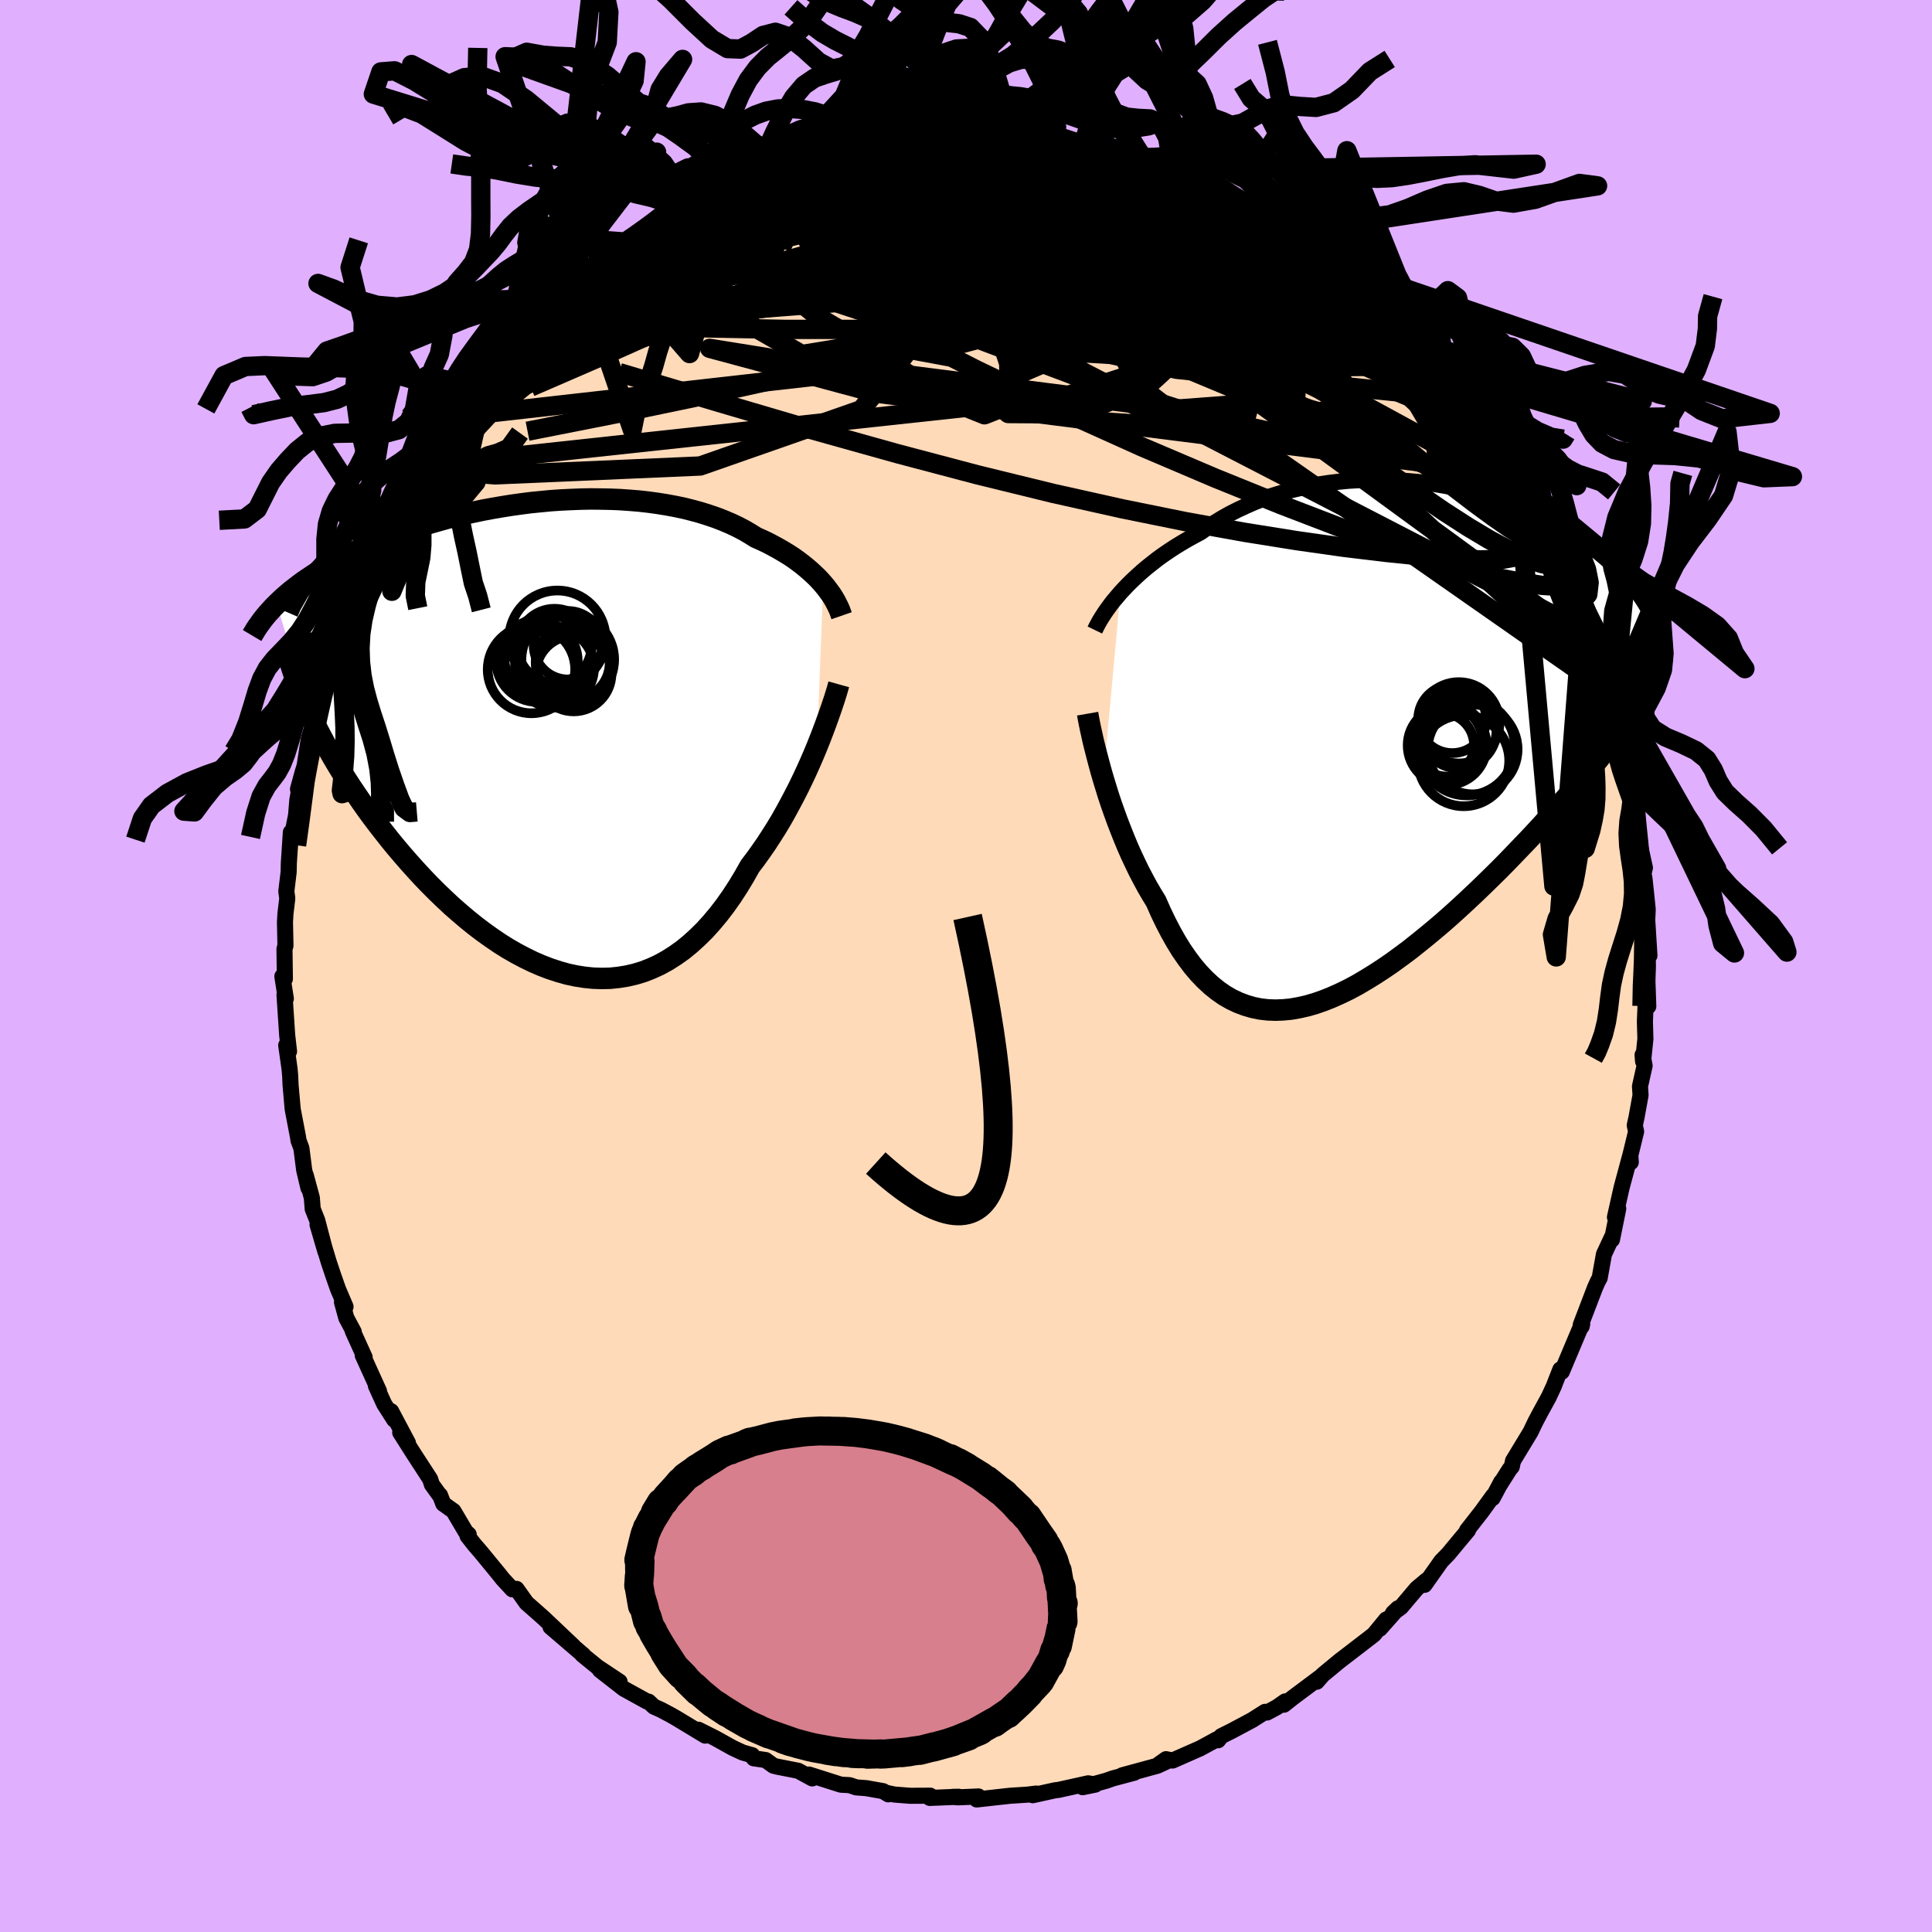<svg xmlns="http://www.w3.org/2000/svg" width="500" height="500" viewBox="-100 -100 200 200"><defs><clipPath id="c"><path d="m28.3-15.79-.31-.35-.33-.35-.36-.34-.38-.35-.4-.34-.42-.34-.45-.34-.46-.33-.49-.32-.51-.31-.53-.31-.55-.3-.57-.3-.59-.28-.61-.27-.61-.38-.63-.37-.67-.35-.7-.33-.73-.31-.77-.3-.79-.27-.82-.26-.84-.23-.87-.22-.9-.19-.92-.17-.93-.15-.95-.13-.97-.11-.99-.08-.99-.07-1.01-.04-1.02-.02-1.02-.01-1.02.02-1.03.04-1.03.05-1.03.07-1.03.1-1.02.1-1.01.13-1.01.14-1 .16-.99.17-.97.18-.96.2-.95.21-.93.22-.91.23-.89.25-.88.25-.86.26-.83.27-.81.28-.8.28-.77.29-.75.29-.72.3-.71.3-.68.31-.66.3-.64.31-.62.31-.59.32-.58.31-.56.32-.54.31-.52.32-.5.33-.48.32-.47.32-.44.33-.43.33-.41.32-.39.33-.38.33-.35.33-.34.33 3.49 11.45.34.72.36.73.38.73.4.75.41.74.43.76.45.76.47.77.49.77.5.77.52.77.53.78.55.78.57.78.59.78.61.78.62.79.64.78.67.79.68.78.7.78.71.77.73.76.75.75.77.74.77.72.8.7.8.68.82.66.83.63.84.6.85.58.86.54.87.5.87.46.88.43.88.38.89.34.89.29.89.25.89.19.89.14.88.09.88.03.88-.02.87-.09.87-.14.86-.2.85-.26.84-.33.82-.38.82-.45.8-.51.79-.56.77-.63.76-.69.75-.74.72-.8.71-.85.69-.9.67-.95.65-1 .63-1.04.61-1.08.57-.75.55-.77.55-.79.52-.8.52-.82.5-.83.48-.85.46-.85.45-.85.44-.86.41-.85.4-.85.38-.85.36-.83.34-.82"/></clipPath><clipPath id="b"><path d="m-26.43-15.43.4-.43.42-.44.45-.44.47-.44.49-.44.52-.44.54-.43.55-.43.58-.42.6-.41.62-.41.64-.39.66-.39.67-.37.69-.37.72-.51.74-.49.77-.47.8-.45.83-.42.86-.4.87-.38.91-.35.92-.32.94-.29.96-.27.97-.23.99-.21 1-.18 1.01-.15 1.01-.12 1.03-.1 1.02-.06 1.03-.04 1.03-.01 1.03.02 1.02.05 1.02.07 1.01.09 1 .12.99.14.98.17.96.19.96.2.93.23.92.25.89.27.88.28.86.3.83.31.82.33.79.34.77.35.74.36.72.38.69.38.67.39.64.39.62.41.6.4.57.42.55.41.52.42.5.42.48.42.46.42.44.42.41.43.4.43.38.43.35.43.34.44.31.43.3.44.28.44.26.44.24.43.22.44.2.44L24.68-.25l-.54.69-.55.7-.56.71-.59.71-.59.73-.62.73-.62.74-.65.75-.65.75-.67.76-.69.76-.69.77-.71.77-.72.77-.74.77-.75.78-.76.79-.78.79-.8.79-.81.79-.82.79-.83.78-.84.78-.85.77-.86.76-.87.74-.88.73-.88.71-.88.7-.89.66-.89.65-.89.61-.89.58-.89.55-.88.52-.89.48-.88.43-.87.39-.87.35-.86.3-.85.25-.84.19-.84.15-.82.08-.81.03-.79-.03-.79-.09-.77-.16-.75-.22-.74-.28-.72-.34-.71-.41-.69-.48-.67-.54-.66-.61-.63-.66-.62-.73-.6-.8-.59-.85-.56-.91-.54-.96-.53-1.02-.51-1.06-.49-1.11-.46-.75-.45-.77-.43-.8-.43-.82-.4-.83-.4-.85-.38-.86-.36-.87-.35-.88-.34-.88-.32-.88-.31-.88-.29-.87-.27-.87-.26-.85"/></clipPath><linearGradient id="d" x1="0%" x2="100%" y1="0%" y2="0%"><stop offset="0%" style="stop-color:[object Object];stop-opacity:1"/><stop offset="78%" style="stop-color:[object Object];stop-opacity:1"/><stop offset="100%" style="stop-color:[object Object];stop-opacity:1"/></linearGradient><filter id="a"><feTurbulence baseFrequency=".05" numOctaves="3" result="noise" type="noise"/><feDisplacementMap in="SourceGraphic" in2="noise" scale="2"/></filter></defs><rect width="100%" height="100%" x="-100" y="-100" fill="#E0B0FF"/><path fill="#FFDAB9" stroke="#000" stroke-linejoin="round" stroke-width="1.667" d="m70.59.03-.05 1.51.09 2.64-.25-.9-.1 2.46.05 1.81-.24 2.32-.05-.67.21 1.12-.48 2.14.06.91-.42 2.31-.18.81.14.65-.75 3.08.2.09-.05-.72-.9 3.34-.69 3.07.03-.11.31-.77-.65 3.21.01-.29-.84 1.8-.44 2.45-.2.37-.29.65-1.47 3.84.15-.08-.06.25.03-.26L61.68 42l-.15-.24-.61 1.55-.03.1-.55 1.19-.88 1.61-.53 1-.48 1.01-1.82 3-.13.61-.24.29-1.06 1.68.21-.4-.89 1.68.05-.24-1.18 1.63-1.53 1.96.11-.02-.97 1.16-1.07 1.29-.73.75-1.73 2.45.22-.48-1.03.86-1.63 1.93-.82.6.51-.48-1.87 2.11.65-.95-1.28 1.56-.75.58-2.82 2.17.12-.1-1.85 1.53-.61.7.48-.56-2.92 2.18-.96.76.13-.34-.84.59-1.04.56-.2-.07-1.34.85-2.12 1.13-1.08.54-.32.42-.11-.11-1.75.95-2.86 1.26-.67-.14-.72.51.99-.37-1.17.54-3.64.99 1.25-.27-2.22.59-.68.24-2.44.67 1.31-.27-.74-.13-3.07.68-.36.04-2.31.51.36-.17-.91.11-1.83.12-1.44.16-1.98.22.18-.31-2.12.09-.55-.05.62-.01-2.99.12.05-.23-2.07.01-1.65-.13-.9-.19.28.17-.54-.33-1.74-.31-1.05-.08-.67-.23-.91-.05-3.3-1.05.33.4-1.45-.79-2.19-.43-.38-.1-.8-.58-1.23-.18-.16-.32-.99-.28-1.01-.47-1.87-1.04-1.7-.85.7.61-2.91-1.76-.66-.38-1.02-.54-.72-.32-.55-.52-.18-.02-2.39-1.32-2.46-1.92 2.03 1.2-2.21-1.47.18.16-1.83-1.49.12.05-3.41-2.92 2.35 1.98-3.03-2.87-.46-.41-1.35-1.19-1.03-1.45-.43.05-1-1.08-.42-.53-1.84-2.24-.65-.75-.73-.93.12-.15-.31-.28-1.27-2.15-1.05-.75-.34-.89-.06-.02-.78-1.08-.18-.56-1.67-2.57-1.43-2.25.8 1.07-1.74-3.28.32.88-1.04-1.63-.86-1.89.33.57-1.69-3.72.2.21-1.23-2.71.1.07-.77-1.44-.45-1.64.37.48-.78-1.83-.49-1.4-.46-1.37-1.17-3.9.82 2.8-.85-3.24-.47-1.18-.09-1.16-.63-2.33.28 1.32-.44-1.85-.29-2.27-.3-.8-.05-.36-.55-2.88-.22-2.49-.04-.94-.06-.7-.35-2.49.29.64-.19-1.66-.28-4.22.14.42-.36-2.31.26.27-.04-3.11.1-.34-.05-2.44.02-.33.03-.54.19-1.58-.1-.73.24-1.99.02-.94.21-3.18-.06 1.22.6-2.98.13-1.58.38-2.14.02.49-.33.52.5-1.82.19-.62.43-2.79.63-2.19.08-.63.64-2.06-.31.42 1.11-3.03-.44.98.57-1.34.9-2.42-.09.32 1.11-3.45.36-.95.58-1.01.78-1.64.23-.75.63-1.5.71-1.69 1.13-1.85-.96 2.08 1.62-4.02.97-1.42-.11.33.62-1.08.44-1.03.26-.24 1.79-2.37-.16.29 1.61-2.39.47-.67v-.16l.56-1.12 1.77-2.27-.12.42 1.46-1.85 1.25-1.52 1.03-1.11 1.01-1.16.68-.6.04-.26 1.65-1.18.13-.03.94-1.36-.24.4 1.91-1.74.99-.56 1.4-1.26.86-.87.5-.01 1.87-1.85h.47l.96-.6-.3.14 2.53-1.94 1.82-.78.32-.09.66-.47.09.09.26-.37 1.3-.72 1.89-.84.01.24 3.4-1.63.64-.34-1.2.55 2.83-1.04.42-.26.76-.24 2.98-.73-.21-.05 2.24-.66-.17-.09 1.87-.25 1.09-.28-.14.13 3.28-.47.98-.07-1.34.11 2.77-.52.47.02 1.3.07 1.13-.09 1.2-.02.61-.07 1.46.24.98.03 2.3-.05-.87-.1L6.1-86l1.21.34.91-.08 2.04.42-1.13-.17 2.93.69.6.18-.5-.26 2.54.67-.3-.11 3.23 1-.6-.41 2.19.94 1.07.11.95.66-.27-.31 1.76.53 2 .94.06.05.44.31.89.47 1.87 1.14.54-.16.27.49 2.14 1.16 2.34 1.56.57-.1-.38.13 1.58.78-.6-.22 2.2 1.68 1.81 1.33.01-.15-.3-.28 2.71 2.51 1.05.98-.21-.06.95.48 1.3 1.3 1.59 1.73.6.82 1.22.64 1.23 1.8-.4-.12 1.45 1.25-.32-.39.33.41 2.13 2.83-.02-.29 1.92 2.55-.55-.92 1.64 3.02-.33-.82 1.33 2.17 1.05 1.86.93 1.19-.59-.94 1.16 1.94.93 2.12-.14-.71.55 1.49.91 1.53.74 2.15-.06-.85 1.54 4.01.32.25.44 1.1-.13.28.42.47.77 2.53.92 2.64-.19-.97.83 2.42.37 1.89.5.67.31 1.99.65 1.92-.06-.4.49 3.35.01.47.11-1.06.47 3.06.2 2.11.2-.45-.06.88.21 2.63.12.45.57 2.59-.15.64.1.42.18 1.67.16 1.59-.05 1.1.23 3.67-.18-.12.02 1.23-.05 1.51" filter="url(#a)"/><path fill="#fff" d="m-26.43-15.43.4-.43.42-.44.45-.44.47-.44.49-.44.52-.44.54-.43.55-.43.58-.42.6-.41.62-.41.64-.39.66-.39.67-.37.69-.37.72-.51.74-.49.77-.47.8-.45.83-.42.86-.4.87-.38.91-.35.92-.32.94-.29.96-.27.97-.23.99-.21 1-.18 1.01-.15 1.01-.12 1.03-.1 1.02-.06 1.03-.04 1.03-.01 1.03.02 1.02.05 1.02.07 1.01.09 1 .12.99.14.98.17.96.19.96.2.93.23.92.25.89.27.88.28.86.3.83.31.82.33.79.34.77.35.74.36.72.38.69.38.67.39.64.39.62.41.6.4.57.42.55.41.52.42.5.42.48.42.46.42.44.42.41.43.4.43.38.43.35.43.34.44.31.43.3.44.28.44.26.44.24.43.22.44.2.44L24.68-.25l-.54.69-.55.7-.56.71-.59.71-.59.73-.62.73-.62.74-.65.75-.65.75-.67.76-.69.76-.69.77-.71.77-.72.77-.74.77-.75.78-.76.79-.78.79-.8.79-.81.79-.82.79-.83.78-.84.78-.85.77-.86.76-.87.74-.88.73-.88.71-.88.7-.89.66-.89.65-.89.61-.89.58-.89.55-.88.52-.89.48-.88.43-.87.39-.87.35-.86.3-.85.25-.84.19-.84.15-.82.08-.81.03-.79-.03-.79-.09-.77-.16-.75-.22-.74-.28-.72-.34-.71-.41-.69-.48-.67-.54-.66-.61-.63-.66-.62-.73-.6-.8-.59-.85-.56-.91-.54-.96-.53-1.02-.51-1.06-.49-1.11-.46-.75-.45-.77-.43-.8-.43-.82-.4-.83-.4-.85-.38-.86-.36-.87-.35-.88-.34-.88-.32-.88-.31-.88-.29-.87-.27-.87-.26-.85" filter="url(#a)" transform="translate(42.41 -23.21)"/><path fill="#fff" d="m28.3-15.79-.31-.35-.33-.35-.36-.34-.38-.35-.4-.34-.42-.34-.45-.34-.46-.33-.49-.32-.51-.31-.53-.31-.55-.3-.57-.3-.59-.28-.61-.27-.61-.38-.63-.37-.67-.35-.7-.33-.73-.31-.77-.3-.79-.27-.82-.26-.84-.23-.87-.22-.9-.19-.92-.17-.93-.15-.95-.13-.97-.11-.99-.08-.99-.07-1.01-.04-1.02-.02-1.02-.01-1.02.02-1.03.04-1.03.05-1.03.07-1.03.1-1.02.1-1.01.13-1.01.14-1 .16-.99.17-.97.18-.96.2-.95.21-.93.22-.91.23-.89.25-.88.25-.86.26-.83.27-.81.28-.8.28-.77.29-.75.29-.72.3-.71.3-.68.31-.66.3-.64.31-.62.31-.59.32-.58.31-.56.32-.54.31-.52.32-.5.33-.48.32-.47.32-.44.33-.43.33-.41.32-.39.33-.38.33-.35.33-.34.33 3.49 11.45.34.72.36.73.38.73.4.75.41.74.43.76.45.76.47.77.49.77.5.77.52.77.53.78.55.78.57.78.59.78.61.78.62.79.64.78.67.79.68.78.7.78.71.77.73.76.75.75.77.74.77.72.8.7.8.68.82.66.83.63.84.6.85.58.86.54.87.5.87.46.88.43.88.38.89.34.89.29.89.25.89.19.89.14.88.09.88.03.88-.02.87-.09.87-.14.86-.2.85-.26.84-.33.82-.38.82-.45.8-.51.79-.56.77-.63.76-.69.75-.74.72-.8.71-.85.69-.9.67-.95.65-1 .63-1.04.61-1.08.57-.75.55-.77.55-.79.52-.8.52-.82.5-.83.48-.85.46-.85.45-.85.44-.86.41-.85.4-.85.38-.85.36-.83.34-.82" filter="url(#a)" transform="translate(-43.08 -23.74)"/><g fill="none" stroke="#000" transform="translate(42.41 -23.21)"><path stroke-linejoin="round" stroke-width="1.667" d="m-29.07-11.57.15-.31.18-.34.2-.36.23-.37.25-.39.28-.4.3-.41.32-.42.36-.42.37-.44.4-.43.42-.44.45-.44.47-.44.49-.44.52-.44.54-.43.55-.43.58-.42.6-.41.62-.41.64-.39.66-.39.67-.37.69-.37.72-.51.74-.49.77-.47.8-.45.83-.42.86-.4.87-.38.91-.35.92-.32.94-.29.96-.27.97-.23.99-.21 1-.18 1.01-.15 1.01-.12 1.03-.1 1.02-.06 1.03-.04 1.03-.01 1.03.02 1.02.05 1.02.07 1.01.09 1 .12.99.14.98.17.96.19.96.2.93.23.92.25.89.27.88.28.86.3.83.31.82.33.79.34.77.35.74.36.72.38.69.38.67.39.64.39.62.41.6.4.57.42.55.41.52.42.5.42.48.42.46.42.44.42.41.43.4.43.38.43.35.43.34.44.31.43.3.44.28.44.26.44.24.43.22.44.2.44.19.43.17.44.15.44.14.43.12.43.11.43.09.43.07.43.06.43.05.43" filter="url(#a)"/><path stroke-linejoin="round" stroke-width="2.222" d="m-29.82-2.91.08.46.1.52.12.58.14.63.15.68.18.72.19.75.21.79.22.81.24.83.26.85.27.87.29.87.31.88.32.88.34.88.35.88.36.87.38.86.4.85.4.83.43.82.43.8.45.77.46.75.49 1.11.51 1.06.53 1.02.54.96.56.91.59.85.6.8.62.73.63.66.66.61.67.54.69.48.71.41.72.34.74.28.75.22.77.16.79.09.79.03.81-.03.82-.08.84-.15.84-.19.85-.25.86-.3.87-.35.87-.39.88-.43.89-.48.88-.52.89-.55.89-.58.89-.61.89-.65.89-.66.88-.7.88-.71.88-.73.87-.74.86-.76.85-.77.84-.78.83-.78.82-.79.81-.79.8-.79.78-.79.76-.79.75-.78.74-.77.72-.77.71-.77.69-.77.69-.76.67-.76.65-.75.65-.75.62-.74.62-.73.59-.73.59-.71.56-.71.55-.7.54-.69.52-.68.5-.67.49-.66.47-.65.46-.64.44-.63.43-.62.41-.61.39-.6.38-.59" filter="url(#a)"/><circle cx="9.416" cy=".55" r="4.998" clip-path="url(#b)" filter="url(#a)"/><circle cx="8.566" cy="-1.2" r="3.946" clip-path="url(#b)" filter="url(#a)"/><circle cx="7.391" cy="-.065" r="3.666" clip-path="url(#b)" filter="url(#a)"/><circle cx="7.926" cy="-2.35" r="3.52" clip-path="url(#b)" filter="url(#a)"/><circle cx="9.106" cy="1.95" r="4.718" clip-path="url(#b)" filter="url(#a)"/><circle cx="7.396" cy=".375" r="4.084" clip-path="url(#b)" filter="url(#a)"/><circle cx="6.841" cy=".365" r="3.342" clip-path="url(#b)" filter="url(#a)"/><circle cx="8.601" cy="-1.965" r="4.21" clip-path="url(#b)" filter="url(#a)"/><circle cx="10.036" cy=".785" r="4.652" clip-path="url(#b)" filter="url(#a)"/><circle cx="8.041" cy="-.6" r="3.098" clip-path="url(#b)" filter="url(#a)"/></g><g fill="none" stroke="#000" transform="translate(-43.08 -23.74)"><path stroke-linejoin="round" stroke-width="2.222" d="m30.2-12.52-.1-.29-.11-.3-.14-.31-.16-.32-.17-.33-.2-.34-.22-.34-.25-.34-.26-.35-.29-.35-.31-.35-.33-.35-.36-.34-.38-.35-.4-.34-.42-.34-.45-.34-.46-.33-.49-.32-.51-.31-.53-.31-.55-.3-.57-.3-.59-.28-.61-.27-.61-.38-.63-.37-.67-.35-.7-.33-.73-.31-.77-.3-.79-.27-.82-.26-.84-.23-.87-.22-.9-.19-.92-.17-.93-.15-.95-.13-.97-.11-.99-.08-.99-.07-1.01-.04-1.02-.02-1.02-.01-1.02.02-1.03.04-1.03.05-1.03.07-1.03.1-1.02.1-1.01.13-1.01.14-1 .16-.99.17-.97.18-.96.2-.95.21-.93.22-.91.23-.89.25-.88.25-.86.26-.83.27-.81.28-.8.28-.77.29-.75.29-.72.3-.71.3-.68.31-.66.3-.64.31-.62.31-.59.32-.58.31-.56.32-.54.31-.52.32-.5.33-.48.32-.47.32-.44.33-.43.33-.41.32-.39.33-.38.33-.35.33-.34.33-.33.33-.3.33-.29.32-.28.33-.26.33-.24.33-.23.32-.22.33-.2.33-.19.32m60.73 5.05-.12.43-.15.5-.17.55-.2.6-.22.65-.24.68-.26.72-.28.75-.3.78-.32.8-.34.82-.36.83-.38.85-.4.85-.41.85-.44.86-.45.85-.46.85-.48.85-.5.83-.52.82-.52.8-.55.79-.55.77-.57.75-.61 1.08-.63 1.04-.65 1-.67.95-.69.9-.71.85-.72.8-.75.74-.76.69-.77.63-.79.56-.8.51-.82.45-.82.38-.84.33-.85.26-.86.2-.87.14-.87.09-.88.02-.88-.03-.88-.09-.89-.14-.89-.19-.89-.25-.89-.29-.89-.34-.88-.38-.88-.43-.87-.46-.87-.5-.86-.54-.85-.58-.84-.6-.83-.63-.82-.66-.8-.68-.8-.7-.77-.72-.77-.74-.75-.75-.73-.76-.71-.77-.7-.78-.68-.78-.67-.79-.64-.78-.62-.79-.61-.78-.59-.78-.57-.78-.55-.78-.53-.78-.52-.77-.5-.77-.49-.77-.47-.77-.45-.76-.43-.76-.41-.74-.4-.75-.38-.73-.36-.73-.34-.72-.32-.71-.31-.71-.29-.69-.27-.69-.26-.67-.24-.67-.22-.66-.2-.64-.19-.64-.18-.63" filter="url(#a)"/><circle cx="2.366" cy="-7.672" r="3.832" clip-path="url(#c)" filter="url(#a)"/><circle cx="-1.904" cy="-6.952" r="4.528" clip-path="url(#c)" filter="url(#a)"/><circle cx=".781" cy="-10.147" r="4.982" clip-path="url(#c)" filter="url(#a)"/><circle cx="-.164" cy="-8.062" r="4.526" clip-path="url(#c)" filter="url(#a)"/><circle cx="-1.329" cy="-7.817" r="4.216" clip-path="url(#c)" filter="url(#a)"/><circle cx="1.856" cy="-7.992" r="4.8" clip-path="url(#c)" filter="url(#a)"/><circle cx=".481" cy="-9.407" r="3.834" clip-path="url(#c)" filter="url(#a)"/><circle cx="1.871" cy="-9.467" r="3.546" clip-path="url(#c)" filter="url(#a)"/><circle cx=".476" cy="-7.112" r="4.092" clip-path="url(#c)" filter="url(#a)"/><circle cx="2.466" cy="-6.532" r="3.912" clip-path="url(#c)" filter="url(#a)"/></g><g fill="none" stroke="url(#d)" stroke-linejoin="round" stroke-width="2"><path d="m-7.37-85.64.57-.03.8-.01 1.26.01 1.55.07 1.7.13 1.79.19 1.85.22 1.88.25 1.87.25 1.85.25 1.79.23 1.71.22 1.63.22 1.52.21 1.37.2 1.19.17.96.14.71.1.48.06.29.03.11-.02" filter="url(#a)"/><path d="m-6.39-85.71-.22-.01.52-.01.43.14.1.3-.31.48-.75.66-1.22.86-1.73 1.08-2.29 1.29-2.85 1.5-3.47 1.72-4.09 1.94-4.77 2.19-5.51 2.43-6.27 2.65m98.09 21.88.06-.01.23.67.2.8.04.67-.18.45-.42.15-.71-.17-1.02-.52-1.32-.84-1.62-1.13-1.92-1.41-2.25-1.72-2.61-2.08-3.01-2.49-3.45-2.92-3.9-3.39-4.37-3.87-4.81-4.37-5.17-4.86-5.38-5.32m3.58-3.05h.37l.93.31.84.36.6.33.39.29.23.27.06.23-.13.2-.36.16-.65.1-1.01-.01-1.45-.15-1.91-.29-2.38-.43-2.82-.53-3.27-.63-3.76-.74-4.31-.89-4.74-1.04" filter="url(#a)"/><path d="m8.22-85.74 1.31.36 1.16.46 1.38.61 1.56.73 1.72.86 1.9.97 2.06 1.09 2.18 1.17 2.23 1.23L25.96-77l2.21 1.27 2.17 1.27 2.12 1.25 2.05 1.23 1.96 1.18 1.86 1.13 1.76 1.09 1.68 1.09 1.64 1.09 1.57 1.05 1.41.85" filter="url(#a)"/><path d="m33.85-75.94.02.27.23.4.16.52-.02.56-.32.53-.72.47-1.12.44-1.54.41-1.98.36-2.41.31-2.85.24-3.29.17-3.78.1-4.33.03-4.97-.06-5.66-.14-6.35-.26-6.96-.41-7.53-.56-8.21-.54" filter="url(#a)"/><path d="m-10.65-85.17 2.17-.29.92-.08.48.01.33.1.18.22-.02.35-.3.48-.63.64-.96.79-1.32.94-1.7 1.09-2.09 1.24-2.52 1.39-2.96 1.56-3.45 1.75-3.99 1.97-4.59 2.22-5.28 2.54-6 2.96" filter="url(#a)"/><path d="m-33.74-75.54.78-.38 1.86-.61 2.16-.36 2.28-.05 2.46.18 2.73.31 3.12.39 3.51.43 3.88.46 4.18.53 4.4.6 4.55.68 4.65.76 4.76.83 4.87.88 5 .95 5.13 1.06 5.23 1.2 5.29 1.31 5.27 1.28" filter="url(#a)"/><path d="m-28.62-78.59.59-.44.94-.48.99-.41.89-.31.67-.17h.4l.13.19-.11.37-.33.57-.59.79-.88 1.02-1.21 1.28-1.58 1.53-1.97 1.81-2.35 2.1-2.74 2.39-3.18 2.72-3.66 3.06-4.23 3.45-4.84 3.8m110.81 8 .6 1.42.6 1.31.5 1.13.39.94.25.72.09.45-.09.16-.26-.09-.43-.33-.6-.58-.82-.89-1.08-1.27-1.37-1.71-1.66-2.17-1.96-2.63-2.26-3.12-2.6-3.68-3.05-4.37-3.52-5.08M24.73-80.86l.2.15.45.3.58.39.56.41.46.4.31.4.11.36-.17.28-.52.18-.89.07-1.25-.01-1.58-.08-1.91-.14-2.26-.2-2.68-.3-3.13-.39-3.59-.5-4.07-.62-4.55-.75-5.05-.88-5.5-.98m22.41-1.85.31.01.9.21.95.26.82.26.62.24.33.21.03.16-.32.1-.66.06-1.03.01-1.42-.04-1.86-.08-2.32-.14-2.77-.2-3.26-.27-3.9-.36-4.71-.45" filter="url(#a)"/><path d="m7.31-85.66 1.08.07 1.08.19 1.08.25 1.08.27 1.07.26 1.05.25 1 .24.94.24.81.21.61.17.36.11.05.04-.26-.04-.56-.11-.87-.2-1.21-.3-1.61-.42-2.02-.56m14.24 4.49 1.02.56.97.51.81.47.71.47.59.45.33.36-.02.22-.39.08-.74-.02-1.06-.1-1.38-.17-1.74-.28-2.13-.41-2.57-.55-3.02-.69-3.52-.87-4.06-1.06-4.67-1.27-5.4-1.41m-10.56-.81 1.06-.06 1.57.17 1.97.36 2.17.55 2.38.72 2.63.89 2.9 1.06 3.13 1.2 3.33 1.34 3.49 1.45 3.6 1.52 3.7 1.58 3.77 1.61 3.82 1.65 3.83 1.66 3.79 1.67 3.7 1.63 3.52 1.51 3.29 1.32" filter="url(#a)"/><path d="m59.68-45.83.69 1.4.38 1.08.15.86-.09.6-.37.3-.69-.03-.98-.29-1.26-.53-1.54-.73-1.84-.99-2.16-1.29-2.51-1.62-2.88-1.98-3.3-2.36-3.73-2.78-4.2-3.2-4.68-3.64-5.15-4.1-5.63-4.56-6.13-5.02-6.7-5.49m5.6-4.42h.31l.91.22.96.25.84.25.59.22.29.17-.06.11-.46.04-.88-.02-1.3-.09-1.77-.18-2.29-.25-2.87-.36-3.46-.47-4-.59" filter="url(#a)"/><path d="m36.65-73.57 1.02.8.27.46.06.56-.16.66-.46.65-.84.61-1.22.59-1.61.59-2.05.57-2.51.52-3.03.43-3.59.34-4.17.23-4.76.17-5.34.13-5.9.13-6.44.13-6.98.1h-7.5l-8.06-.15-8.74-.25m69.21-9.64.02.25.2.35.14.42-.07.43-.41.34-.85.23-1.31.12-1.79.01-2.28-.1-2.83-.24-3.41-.36-4.03-.5-4.69-.62-5.42-.78-6.18-.99-6.97-1.21-7.63-1.52" filter="url(#a)"/><path d="m-34.04-75.4 2.25-1.36 1.94-.65 1.83-.24 1.94-.03 2.22.07 2.61.09 3.02.11 3.4.14 3.7.2 3.92.29 4.06.37 4.15.43 4.23.47 4.29.47 4.34.45 4.37.46 4.36.49 4.36.56 4.29.59 3.95.34M12.66-84.62l.4.05 1.17.32 1.4.44 1.48.5 1.47.52 1.44.53 1.37.52 1.29.51 1.22.49 1.13.46 1.04.44.91.41.75.34.54.26.33.15.1.03-.13-.07-.34-.18-.61-.31-.86-.48-1.05-.59" filter="url(#a)"/><path d="m7.31-85.66.88.08.5.23.11.33-.27.4-.7.47-1.18.57-1.68.68-2.19.81-2.75.94-3.38 1.06-4.11 1.2-4.91 1.34-5.76 1.51-6.65 1.69-7.56 1.92" filter="url(#a)"/><path d="m-11.6-85.02.96-.16 1.26-.11 1.45-.09 1.46-.07 1.45-.04 1.51-.02 1.56.01 1.6.04 1.6.06 1.57.07 1.5.08 1.42.08 1.3.06 1.14.05.96.03.77.01.56.01.35-.01.11-.03-.17-.06-.45-.13-.7-.18" filter="url(#a)"/><path d="m-13.3-84.68.44-.13.94-.18 1.03-.16 1.01-.14.9-.12.73-.08.54-.04.34.02.16.08-.05.15-.28.23-.55.3-.86.39-1.22.48-1.62.59-2.05.69-2.47.78-2.81.86-3.08.88-3.34.89m27.73-6.75 1.28-.01.62.14.43.3.16.45-.23.59-.67.73-1.12.86-1.58 1.01-2.05 1.17-2.53 1.34-3.04 1.54-3.58 1.8-4.17 2.05-4.8 2.33-5.48 2.58-6.16 2.82-6.87 3.07-7.48 3.24m93.69-2.54.11.23.44.47.55.61.65.77.71.87.68.88.6.82.5.72.38.62.24.48.1.31-.08.11-.28-.12-.49-.38-.7-.62-.93-.88-1.14-1.12-1.37-1.39-1.6-1.66-1.85-1.94-2.15-2.27-2.54-2.7-2.88-3.16m21.57 24.5.44 1.38.1 1.21-.33.98-.78.77-1.25.56-1.76.32-2.27.06-2.78-.12-3.27-.27-3.79-.39-4.32-.52-4.87-.69-5.44-.87-6.03-1.09-6.61-1.34L9-48.93l-7.76-1.9-8.36-2.21-8.97-2.51-9.59-2.82-10.23-3.06" filter="url(#a)"/><path d="m2.19-85.94 1.34-.03.81.07.75.18.6.27.36.35.07.43-.22.52-.53.61-.82.7-1.09.79-1.37.88-1.66.98-1.96 1.09-2.31 1.18-2.71 1.29-3.14 1.42-3.62 1.57-4.11 1.76-4.63 1.96-5.14 2.17-5.65 2.36-6.18 2.52-6.72 2.79" filter="url(#a)"/><path d="m27.99-78.89.51.09.73.46.79.57.51.45.05.25-.44.07-.85-.06-1.22-.13-1.6-.23-2.05-.37-2.55-.53-3.11-.72-3.7-.9-4.34-1.11-5.07-1.36L-.33-84m33.8 8.19 1.04.59.95.71 1.1.85 1.09.85 1.02.81.96.8.9.77.82.73.73.66.63.57.51.49.36.38.18.23-.05.03-.31-.19-.6-.44-.88-.69-1.13-.9-1.31-1.07-1.45-1.19-1.67-1.35-2.14-1.69m15.44 13.52-.08-.03.26.52.24.62-.03.47-.4.22-.8-.05-1.19-.31-1.61-.57-2.03-.85-2.51-1.19-3.05-1.57-3.63-1.96-4.23-2.35-4.83-2.72-5.43-3.11-6.1-3.51-6.84-3.96" filter="url(#a)"/><path d="m-15.33-83.97.67-.09 1.59.03 2.11.25 2.54.46 2.95.65 3.29.81 3.56.94 3.76 1.06 3.96 1.18 4.15 1.31 4.36 1.44 4.51 1.54 4.59 1.58 4.57 1.56 4.47 1.49 4.29 1.36" filter="url(#a)"/><path d="m-.25-86.21 1.25.16 1.06.06.83.05.61.07.4.14.13.2-.2.27-.58.31-1 .37-1.42.42-1.89.48-2.39.55-2.94.64-3.5.74-4.05.81-4.57.86-4.97.82" filter="url(#a)"/><path d="m-18.31-83.24 1.88-.48.99-.25.62-.11.35.05.08.22-.21.42-.56.61-.95.81-1.4 1.02-1.87 1.23-2.34 1.44-2.84 1.69-3.35 1.94-3.92 2.23-4.58 2.57-5.35 3M12.06-84.8l.53.18.93.36 1.39.58 1.69.75 1.86.87 1.94.97 1.98 1.02L24.36-79l1.96 1.09 1.94 1.1 1.91 1.11 1.89 1.12 1.83 1.13 1.78 1.12 1.7 1.08 1.57.99 1.39.85 1.14.64.84.39.44.03" filter="url(#a)"/><path d="m-13.3-84.68.58-.1 1.39-.08 1.77-.02 2.02.03 2.16.05 2.23.09 2.28.12 2.33.14 2.37.16 2.4.19 2.35.2 2.24.19 2.07.19 1.9.19 1.77.2 1.57.17m20.34 10.57.6.56 1.21 1.16 1.16 1.12 1.08 1.05 1.1 1.08 1.13 1.13 1.13 1.15 1.06 1.09.93.98.77.82.6.64.44.47.29.32.19.2.08.1-.04-.02-.21-.21-.46-.5-.77-.84-1.15-1.25-1.54-1.7m-71.24-15.48.88-.27 1.25-.54.97-.42.79-.32.74-.26.73-.22.67-.17.53-.1.33.01.07.14-.2.28-.48.42-.75.57-1.06.74-1.41.9-1.8 1.1-2.23 1.3-2.69 1.52-3.11 1.74-3.49 1.92-3.78 2.06M61.27-43l.83 2.49-.14.96-.85.24-1.45-.09-1.98-.29-2.53-.48-3.14-.77-3.78-1.13-4.47-1.5-5.21-1.9-5.99-2.3-6.77-2.74-7.54-3.21-8.26-3.72-8.93-4.28-9.57-4.89-10.25-5.5" filter="url(#a)"/><path d="m-29.37-78.21.41-.27.25-.13.28-.1.31-.05.23.07v.27l-.38.54-.87.86-1.42 1.24-1.98 1.67-2.57 2.14-3.16 2.62-3.81 3.09-4.54 3.57M-19.07-83l1.43-.24 1.98-.1 2.19.1 2.42.32 2.67.49 2.97.67 3.24.81 3.48.94 3.68 1.04 3.82 1.13 3.91 1.2 4.02 1.27 4.13 1.35 4.24 1.45 4.35 1.56 4.4 1.63 4.36 1.6 4.16 1.46" filter="url(#a)"/><path d="m27.99-78.89.44.13.55.6.45.8.06.79-.47.73-.98.71-1.43.74-1.82.81-2.22.91-2.65 1-3.13 1.08-3.65 1.18-4.2 1.28-4.77 1.37-5.34 1.46-5.91 1.53-6.45 1.59-7.01 1.65-7.6 1.68-8.27 1.72-8.98 1.77" filter="url(#a)"/><path d="m-13.3-84.68.64-.04 1.57.08 2.07.24 2.47.4 2.78.55 3 .67 3.2.78 3.36.85 3.53.92 3.64.95 3.72.99 3.76 1.03 3.78 1.06 3.74 1.05 3.57.92 3.33.73m3.61 1.11.58.54 1.15 1.06 1.05.98.95.87.92.86.91.87.87.84.74.76.59.63.39.45.2.26.01.1-.17-.06-.32-.2-.49-.33-.68-.49-.9-.68-1.13-.89-1.36-1.12-1.59-1.33-1.87-1.58-2.33-1.93-3.11-2.52" filter="url(#a)"/><path d="m33.85-75.94-.08.27-.1.41-.37.55-.77.61-1.35.61-1.98.57-2.65.56-3.32.54-4.03.53-4.81.51-5.61.5-6.45.52-7.33.54-8.25.52-9.17.42-10.01.26M53.7-56.23l.06.15.51.87.6 1 .6.96.5.83.36.62.18.4.02.19-.13-.01-.31-.23-.52-.49-.76-.8-1.05-1.16-1.37-1.59-1.72-2.05-2.04-2.5-2.31-2.92-2.52-3.31" filter="url(#a)"/><path d="m-19.07-83 9.35-.75 4.54 3.79 9.55 4.82 11.1 2.86 7.39.16 1.79-1.69-2.87-2.08-5.57-1.21-6.46.27-6.15 1.5-5.43 1.76-5.04.83-5.11-.82-4.94-2.16-3.61-2.24-.82-.84 3.9 1.76 15.25 5.26 50.41 9.19" filter="url(#a)"/><path d="m40.88-70.16-42.36.18-1.22-.83 2.27.03-.13-1.23.32-2.09 3.49-.92 7.57 1.71 10.51 4.08 10.65 4.5 7.6 2.68 2.9-.03-.76-1.5-1.44-.7.53 1.18 3.35 2.55 15.11 13.94" filter="url(#a)"/><path d="m66.56-28.38-38.05-26.6 1.4-5.22-1.16-3.1-6.97-3.36-6.57-2.4-2.51-1.2.97-.6 2.08-.33 1.4.16.24.99-.5 1.89-.57 2.52.11 2.8 1.56 2.85 3.43 2.63 4.17 2.02 1.29.76-6.41-1.78-10.86-6.16 28.86-9.88" filter="url(#a)"/><path d="m-13.3-84.68 8.7 11.56 9.55 7.86 3.95.81.76-2.17-3.7-2.89-7.69-2.9-8.46-2.63-6.14-2.15-3.03-1.36-1.24-.22-.9 1.11-.6 2.19 1.6 2.76 8.13 3.51 24.09 7.5 52.91 27.34" filter="url(#a)"/><path d="M58.34-48.73 19.16-70.05l-25.79-5.99-13.39-1.09-5.92.58-2.48 1.55-.34 1.82 2.35 1.17 5.35.07 7.19-.79 6.66-1.02 3.94-.81.54-.56-1.61-.5-1.35-.56 1-.52 3.85-.28h5.11l3.33.07-1.47.12-7.63.88-12.13 3.06-10.25 5.6 6.89 3.95 55.46-9.09" filter="url(#a)"/><path d="m-34.7-74.94 26.05 6.32 20.3 7.65 12.56 4.03 7.85 1.75 2.56-1.03-1.86-3.45-3.27-3.94-2.02-2.44-.22-.26.29 1.12-.75.95-2.2-.42-2.75-2.14-2.02-3.36-.73-3.63.2-2.99.54-1.79 1.05-.35 2.58 1.1 4.88 2.25 6.45 2.98 6.88 4.33 10.11 9.48" filter="url(#a)"/><path d="m49.67-61.32-28.32-9.46-13.21 1.95L.97-68l-6.9-2.75-5.81-4.22-3.15-3.5.14-1.8 3.59.03 7.12 1.58 10.26 2.61 12 2.94 11.32 2.69 8.05 2.13 2.58.55-6.18-4.38-19.59-12.2" filter="url(#a)"/><path d="m-56.57-51.71 66.67-7.21 18.3-5.98-.62-4.12-4.33-1.35-1.68.69L23-68.27l1.73 1.12.39.3-.78-.69-.54-1.59.43-2.02-.34-1.61-5.52-.34L2.6-71.69l-26.17 2.35-16.23-1.61" filter="url(#a)"/><path d="M66.56-28.38 30.08-61.93l-9.21-7.1-11.22-.42-13.74-.01-9.94-.01-3.24.68 2.03 1.65 4.27 2.51 4.54 3.05 4.34 2.91 4 1.61 2.61-1.03-.1-4.3-2.1-6.34 1.46-4.09 16.31 7.02 45.27 33.11" filter="url(#a)"/><path d="m-50.53-60.4 41.8-11.37.45-3.78-4.77-.96.17-.66 4.19-.22 5.12.95 4 2.12 2.28 2.33.88 1.33.2-.2.4-1.04 1.62-.39 3.83 1.59 6.41 3.64 8.01 4.37 7.73 3.52 6.66 2.74 7.2 3.79 6.67 2.52-8.35-17.34" filter="url(#a)"/><path d="m-56.83-51.47 8.09.63 21.22-.92 16.7-5.84 6.42-8.09-.44-6.53-2.03-3.27.36-.46 4.27.97 7.03 1.27 6.71 1.17 3 1.23-2.69 1.43-7.69 1.19-9.1-.13-5.35-2.32 1.21-3.96 2.97-3.09-8.92 1.41-30.83 11.16" filter="url(#a)"/><path d="m12.66-84.62-28.65 5.57-4.88-.26 4.78-.1 11.13 2.35 15.03 5.16 15.09 6.54 11.35 5.63 5.64 3.21.01 1.05-4.74.16-9.3-.05-14.25-1-17.98-2.9-16.51-3.73-5.91-.95 17.24 4.64 66.13 8.38" filter="url(#a)"/><path d="m12.16-84.88 20.41 19.03 1.98.96 3.55 2.79 2.09 3.67-3.58 1.08-8.88-2.43-10.54-4.4-8.53-3.96-4.82-1.98-1.11-.33 2.05-.35 4.89-1.74 7.42-2.8L25.97-77l12.2 4.33" filter="url(#a)"/><path d="m63.86-36.89-7.44-13.33-5.27-6.57-6.49-2.64-10.14-1.01-12.71-1.33-11.31-2.55-6.72-3.46-2.37-3.36-.87-2.18-1.93-.32-2.94 1.6-1.71 2.97 1.33 3.12 3.89 1.62 5.41-1.43 9.17-4 16.56-1.69 17.06 7.18" filter="url(#a)"/><path d="m6.1-86-27.97 10.21-1.75 1.59 10.13-2.41 10.17-1.75 4.62.5-.61 2.48-2.06 3.65-.47 3.89.79 3.21-.71 1.56-3.35-.62-2.72-2.25 3.6-1.91 12.08.83 13.32 1.29L4.49-85.99" filter="url(#a)"/><path d="m-6.39-85.71-9.97 10.66 10.19-1.07 5.77-.86.97.8-.39.74-.1-.39-.2-1.06-1.56-.51-3.93.85-5.99 2-5.87 2.01-2.48.74 3.53-.99 9.62-1.92 12.35-1.33 7.75.71-9.62 3.78-50.59 7.09" filter="url(#a)"/><path d="m17.03-83.73-26.05 2.8-5.41 2.37 2.8 1.82 4.35 1.04 3.62 1.03 3.44 1.64 4.47 2.29 5.91 2.65 6.4 2.52 4.73 1.74.81.45-3.94-.89-7.09-1.62-6.43-1.39-1.46-.48 4.98.19 5.17-.34-11.85-1.92-46.7 3.61" filter="url(#a)"/><path d="m43.97-67.46 8.54 11.36-.46-.02-4.33-2.83-4.89-2.48-3.74-1.61-3.1-1.41-3.76-1.59-4.77-1.35-4.33-.24-1.44 1.52 2.86 3.15 5.76 3.66 4.3 2.32-1.86-.66-8.66-3.85-8.26-5.35 4.43-5.11 8.27-7.1" filter="url(#a)"/><path d="m45.56-65.73-34.3-10.14-10.76.34-4.44 2.46-1.7 1.85 3.53 1 8.9.83 11.27 1.12 10.05 1.29 6.67 1.18 2.89 1-.67.94-4.5.79-9.07.25-13.32-.77-14.41-2.06-9.83-3.25-1.07-3.65 7.62-2.69 32.31-5.62" filter="url(#a)"/><path d="m33.28-75.84 9.16 12.16-9.34.66-12.94-1.35-9.61.91-5.76 2.48-2.06 2.42 1.65 1.37 4.52.03 5.46-1.08 4.33-1.72 2.03-1.86.1-1.77-.3-1.63 1.01-1.32 3.2-.45 4.93 1.29 4.61 3.3-.14 3.83-12.32.92-31.78-4.04-42.89 4.84m52-29.29.89-4.16 1.14-2.8 1.2-.25 1.24-.13 1.28-.79 1.31-1.11 1.35-1.15 1.37-1.29 1.39-1.59 1.39-1.82 1.36-1.75 1.33-1.5 1.33-1.24 1.36-1.04 1.43-.76 1.49-.37 1.57-.26 1.84-1.32 2.76-3.25-9.23 15.7-2.09 1.86-1.13.89-1.03.59-1.12.88-1.17 1.15-1.2 1.08-1.21.65-1.2.13-1.16-.2-1.13-.11-1.13.36-1.16.93-1.16 1.17-1.11.86-1 .36-1 .3m-2.43.02-.79 1.8-.94-.02-.87-.18-.9.22-.96.71-.94 1.07-.9 1.17-.89 1.04-.91.76-.98.43-1.05.24-1.09.26-1.06.54-.96.97-.79 1.38-.59 1.37.05.13m34.99-37.74-2.47 1.66-1.38 1.47-1.39 1.66-1.49 1.72-1.53 1.79-1.47 2.01-1.4 2.33-1.35 2.49-1.29 2.2-1.24 1.48-1.18.63-1.12.07-1.08.14-1.02 1-.88 2.58-.6 2.6-1.43.41-1.92-3.81-1.95-3.53-1.36-.66-1.1.62-1.16.24-1.37-.74-1.51-1.36-1.53-1.22-1.44-.49-1.28.33-1.17.78-1.17.63-1.33-.05-1.62-.97-1.99-1.83-2.29-2.29-2.36-2.12-2.11-1.19-1.57.02-1.06-.12m1.43 14.48 1.71.08 1.02.11.87.37.96.56 1.15.64 1.33.59 1.41.37 1.39.06 1.29-.25 1.16-.49 1.08-.6 1.07-.54 1.12-.4 1.2-.23 1.27-.05 1.3.1 1.29.25 1.27.41 1.22.49 1.2.52 1.22.54 1.33.51 1.55.29 1.45-.05" filter="url(#a)"/><path d="m-7.37-85.64.48-.12.5-.57.81-.98.96-.99 1.05-.75 1.07-.55 1.1-.49 1.12-.55 1.15-.65 1.18-.76 1.21-.79 1.22-.65 1.22-.37 1.22-.01 1.2.21 1.2.16 1.18-.2 1.2-.67 1.19-1.04 1.13-1.12 1.14-.85 1.84.01-41.15 30.12.92-1.15 1.04-.79.87-1.39.67-1.78.6-1.62.65-1.1.79-.61.94-.35 1-.45.98-.82.91-1.27.83-1.58.77-1.64.79-1.43.84-1.03.93-.63 1.16-.38 2.09-.37.49.22.55.36.83.14.98-.08 1.03-.1 1.02.03 1.03.2 1.03.33 1.04.37 1.05.36 1.06.35 1.05.32 1.06.31 1.09.32 1.1.3 1.04.27.78.15-.12-.02-42.12 7.87 1.98-1.49 1.33-.81.86-.53.63-.44.58-.47.67-.51.82-.56.96-.58 1.06-.58 1.07-.54 1.05-.51 1.02-.48 1.01-.46 1.02-.45 1.07-.46 1.12-.45 1.14-.43 1.12-.39 1.08-.32 1.04-.25.99-.16.83-.11.28-.25m80.03 69.33-.13-.58-.31-.76-.37-1.05-.38-1.08-.34-1.03-.28-1.02-.27-1.07-.31-1.13-.42-1.18-.53-1.21-.6-1.24-.61-1.25-.56-1.24-.48-1.14-.49-.99-.85-1.39" filter="url(#a)"/><path d="m-10.51-85.3-1.04 1.1-1.12.13-1.05.14-1.06.34-1.1.51-1.09.63-1.04.72-.98.75-.94.7-.93.61-.98.53-1.03.5-1.05.57-1 .69-.87.81-.68.89-.48.89-.35.82-.34.73-.5.77-1.02.89m36.24-2.26-.84-.6-.98-1.13-.95-1.23-.93-.86-.95-.42-.97-.23-1-.34-.99-.67-1-1.01-1.02-1.24-1.02-1.22-1.01-1.01-.98-.69-.92-.42-.93-.25-1.07-.13-1.26-.01h-.77m23.23-3.49-.08.44-.78.11-.98-.1-1.03-.18-1.07-.17-1.12-.14-1.16-.05-1.18.05-1.16.16-1.16.26-1.14.3-1.12.28-1.11.23-1.08.2-1.07.19-1.05.22-1.03.27-.98.3-.93.31-.93.26-1.05.21-1.24.22-.78.12" filter="url(#a)"/><path d="m-11.6-85.02.87-.16 1.04-.11 1.12-.08 1.04-.01.95.07.94.17.98.23 1.01.2 1.02.13 1.02.09 1.03.12 1.03.21 1.05.31 1.05.36 1.03.28 1.04.13 1.16.06 1.27.43m-20.52-2.18 1.45-.26 1.13-.27 1.1-.33 1.08-.44.99-.59.93-.75.91-.91.95-1 1-1.02 1.04-.95 1.07-.85 1.1-.79 1.14-.79 1.2-.88 1.26-1 1.08-1.03.16-1.35" filter="url(#a)"/><path d="m-15.54-84.02 1.44-.81 1-.69 1-.46 1.05-.34 1.09-.35 1.07-.47 1.02-.69.97-.99.96-1.4.98-1.92 1.02-2.43 1.07-2.76 1.11-2.71 1.16-2.2 1.23-1.44 1.29-.79 1.35-.6 1.39-.89 1.44-1.32 1.55-1.62 1.7-2.19 1.64-3.56-26.32 30.68-2.13.46-1.42.07-1.3-.46-1.32-.95-1.42-1.22-1.51-1.16-1.54-.82-1.46-.36-1.3.09-1.14.31-1.04.21-1.13-.24-1.38-.9-1.71-1.49-1.98-1.71-2.02-1.35-1.79-.63-1.49-.06-1.4-.11-1.66-.3-2.02.89 29.18 10.46 1.93-.62 1.15-.73.91-1.21.81-1.82.79-2.15.86-2.06.96-1.67 1.04-1.22 1.06-.91 1.04-.81 1.01-.87 1.04-1.04 1.08-1.19 1.15-1.22 1.17-1.14 1.11-.92.9-.61L-19.07-83l-1.34-1.39-1.24-.64-1.06-.22-1.09.18-1.13.57-1.12.78-1.07.73-.99.53-.9.32-.84.22-.83.23-.9.3-1.03.33-1.19.28-1.29.15-1.26.04-1.18.08-1.12.28-1.21.42-1.23-.19 22.02-3-.85.48-.87.65-.71.82-.77.98-.85 1.19-.81 1.49-.63 1.81-.41 1.98-.25 1.88-.22 1.42-.36.75-.55.34-.67.69-.7 1.89-.9 3.23-13.13-15.12 1.13-.2 1.12-.39 1.04-.59 1.05-.43 1.15-.17 1.27-.02 1.31-.02 1.23-.12 1.08-.2.94-.23.84-.23.83-.25.9-.34.99-.48 1.09-.6 1.16-.59 1.17-.44 1.07-.21.97-.17 1.02-.21 1.32 1.41" filter="url(#a)"/><path d="m-22.32-81.7.29-.43-1.01-.45-1.55-.49-1.68-.69-1.69-1-1.57-1.14-1.31-.9-1.05-.47-.97-.17-1.17-.24-1.53-.59-1.88-1-2.01-1.2-1.93-1.22-1.82-1.2-2.03-1.13-2.48-.11 13.16 38.59.49-2.41.71-1.4.58-1.36.46-1.46.41-1.46.44-1.33.52-1.14.6-1 .67-.97.69-.98.68-.99.62-.98.52-1 .43-1.05.4-1.15.47-1.21.64-1.23.84-1.25.95-1.36.94-1.37.59-.99-.42-.07 1.2-.55-.2-.7.68-1.52.85-1.86.95-1.9 1-1.69 1.06-1.25 1.1-.75 1.14-.39 1.14-.34 1.14-.67 1.09-1.23 1.05-1.76.99-2 .97-1.88.98-1.56 1.06-1.36 1.14-1.55 1.22-1.9 1.28-1.84 1.39-.79" filter="url(#a)"/><path d="m-21.12-82.25-.51-1.83.9-.61 1.14-.64 1.18-.67 1.21-.54 1.19-.39 1.16-.32 1.11-.35 1.08-.42 1.08-.48 1.08-.49 1.08-.48 1.05-.51 1.03-.59 1.01-.71 1.01-.85 1.04-.9 1.08-.86 1.1-.67 1.11-.37 1.11-.06L1.28-95l1.16-.75-24.2 13.84-2.82-.76-1.79-.56-1.26.15-.92.49-.77.42-.81.12-.97-.18-1.22-.4-1.43-.51-1.55-.5-1.55-.43-1.46-.29-1.38-.15-1.35-.01-1.36.1-1.46.11-1.67-.12-1.98-.48-1.92-.39 24.27 5.02-.85-.67-1.56-1.23-1.2-.44-.73.36-.68.42-1.01-.14-1.46-.85-1.81-1.29-1.93-1.35-1.84-1.09-1.64-.62-1.39-.07-1.16.51-1 .97-1.02 1.14-1.24.87-1.67.22-2.11-.6-2.36-1.24-2.36-1.48-2.15-1.34-1.88-.72-1.59.94" filter="url(#a)"/><path d="m-25.16-80.28-1.65-3.06-2.03-2.6-1.55-1.32-1.26-.95-1.15-.8-1.07-.33-.96.38-.88.99-.88 1.26-.95 1.15-1.07.81-1.24.43-1.44.05-1.68-.31-1.96-.64-2.21-.94-2.42-1.16-2.55-1.34-2.57-1.48-2.43-1.49-2.04-1.04-1.42.11-.78 2.3 34.29 10.58-.89.55-.51.37-.48.32-.63.38-.83.49-.96.6-1 .65-.97.67-.93.66-.9.68-.9.71-.92.74-.95.78-.97.81-.98.82-.93.83-.84.8-.74.75-.65.69-.65.65-.68.63-.41.52L-4.03-77.2l-.87-.75-.91-.52-.86-.45-.96-.48-1.06-.54-1.12-.56-1.11-.49-1.08-.33-1.06-.12-1.06.11-1.09.24-1.11.3-1.13.29-1.09.26-1.04.25-.98.2-1.03.08-1.18-.13-1.4-.24-1.43-.02-1.46.42-1.3.72-.23.26-.34.29-.55.44-.8.6-.96.7-.99.74-.95.74-.89.71-.88.69-.88.7-.91.74-.93.79-.94.86-.92.89-.88.9-.78.88-.67.83-.57.78-.55.78-.57.75-.33.63" filter="url(#a)"/><path d="m-28.62-78.59-1.11-2.16-1.6-2.35-1.72-1.54-1.55-.42-1.3.41-1.25.45-1.51-.23-1.95-1.2-2.37-1.95-2.55-2.11-2.44-1.65-2.14-.77-1.83.15-1.61.72-1.65.35-2.19-2.43 28.02 15.11.32-.73.19-1.06.47-1.03.78-1 .94-1.18.93-1.51.85-1.79.76-1.88.76-1.79.83-1.55.95-1.28 1.07-1.08 1.18-.95 1.2-.97 1.18-1.12 1.11-1.34 1.06-1.53 1.05-1.61 1.14-1.47 1.26-1.12 1.34-.65.94-.4-.58-1.51" filter="url(#a)"/><path d="m-53.23-83.03 1.59.23 1.41.12 1.78.3 1.96.4 1.89.31 1.71.17 1.55.1 1.44.08 1.36.13 1.35.29 1.43.47 1.57.49 1.75.41 1.84.61 1.23.71" filter="url(#a)"/><path d="m-29.69-78.12.37-.17.42-.23.5-.29.7-.38.9-.45 1.06-.5 1.12-.5 1.13-.49 1.08-.46 1.04-.42 1.03-.39 1.06-.38 1.1-.37 1.13-.37 1.14-.35 1.12-.33 1.09-.3 1.07-.27 1.06-.23 1.1-.19 1.15-.18 1.15-.15.81-.1-.37.02m76.97 69.33.08.12.07.9.12 1.25.14 1.34.11 1.28.09 1.22.07 1.18.07 1.22.07 1.31.06 1.42.04 1.47v1.45l-.02 1.35-.05 1.32-.07 1.52-.04 2.06" filter="url(#a)"/><path d="m-35.17-74.94-2.08-.15-1.5-.13-1.07.71-1.06.85-1.18.62-1.2.39-1.16.26-1.07.23-.99.29-.93.39-.94.48-1 .55-1.13.57-1.27.6-1.35.66-1.34.78-1.22.93-1.1 1.02-1.04.92-1.08.61-.93.31-.5.52 23.27-9.56-1.71-1.71-2.01-1.35-1.47.1-1.08.84-.94.91-.89.73-.86.57-.83.5-.81.53-.78.64-.81.74-.96.75-1.24.63-1.6.42-1.87.22-1.89.13-1.69.31-1.97.95-6.63-3.48 1.61.58 2.24 1.03 2.26.65 2.08.18 1.83-.23 1.63-.51 1.47-.71 1.27-.86 1.08-.93.91-.92.81-.85.75-.79.68-.82.63-.86.69-.87.86-.81 1.08-.82 1.24-.85 1.84.2 4.58 5.77-.86.87-2.03-.35-.97 1.17-.76 1.12-.8.7-.91.34-1.02.13-1.1.06-1.21.05-1.36.04-1.54.03-1.69.04-1.78.11-1.75.24-1.63.39-1.46.55-1.25.67-1.1.75-1.05.74-1.2.66-1.46.53-1.69.58-1.49 1.82 27.85-9.11 1.11-1.08.92-.87.89-.79.89-.71.88-.65.9-.62.93-.66.96-.71.93-.71.86-.69.75-.61.67-.55.69-.5.78-.49.95-.51 1.12-.55 1.25-.59 1.22-.58.77-.42-.4.01m-34.86 26.37.36-.44.95-.7.95-.64.87-.67.87-.75.92-.84.99-.9 1.05-.93 1.09-.94 1.08-.9 1.02-.84.92-.75.84-.66.77-.58.74-.52.69-.45.57-.33.21.05" filter="url(#a)"/><path d="m-42.46-69.05-3-5.83.34-1.92 1.79.22 1.8.24 1.18-.76.55-1.81.2-2.41.08-2.54.12-2.47.24-2.44.45-2.42.74-2.25.83-2.17.17-3.13-1.34-6.24-4.15 35.93.46-.14 1.06-.64 1.14-.78 1.1-.76 1.07-.64 1.05-.52 1.04-.41 1.03-.35 1.02-.35 1.02-.41 1.01-.5.99-.54.91-.5.82-.38.72-.21.7-.09.79-.07.92-.16 1.01-.19.59.07m-19.52 8.96-2.53-1.23-1.18.07-1.14.32-1.4.32-1.71.21-1.91.09-1.89.11-1.63.35-1.25.69-.89 1.02-.68 1.2-.64 1.24-.71 1.19-.81 1.09-.94.96-1.06.79-1.2.57-1.37.35-1.57.2-1.79.21-1.99.41-1.92.43-.38-.74" filter="url(#a)"/><path d="m-43.53-67.66-1.1.86-.72.69-.74.78-.84.93-.92 1.05-.95 1.11-.92 1.11-.87 1.07-.79 1.04-.73 1-.68.98-.67.97-.67.98-.68.99-.69.98-.66.96-.61.91-.53.84-.5.82-.54.96-.78 1.53-1.25 2.85-11.29-17.39.4.09 1.84.48 1.79.06 1.42-.48 1.25-.74 1.26-.73 1.29-.65 1.24-.63 1.15-.67 1.12-.72 1.19-.69 1.34-.62 1.52-.49 1.68-.35 1.82-.12 1.9.13 1.79.28 1.45.15 1.2-.01 1.48-.31" filter="url(#a)"/><path d="m-45.18-66.48 1.13-.81.73-.59.67-.58.79-.62.93-.66 1.04-.68 1.06-.69 1.04-.69.99-.68.95-.66.9-.63.89-.6.93-.59 1.01-.61 1.09-.6 1.07-.54.91-.38.63-.13.36.18m-17.12 10.56.36 1.33-.24 1.27-.92.83-1.11.81-1.03.99-.86 1.14-.7 1.24-.54 1.27-.4 1.3-.32 1.32-.29 1.3-.32 1.28-.34 1.24-.32 1.22-.22 1.26-.03 1.31.15 1.4.3 1.5.35 1.58.33 1.64.33 1.6.45 1.34.37 1.44" filter="url(#a)"/><path d="m-45.22-66.22.41-.55.5-.94.37-1.12.42-1.12.59-1.04.8-.95.94-.89.99-.88.96-.93.87-1.08.72-1.31.58-1.53.52-1.7.55-1.69.68-1.52.83-1.24.88-1.01.74-.99.5-1.15.3-1.4.4-1.47.86-1.4 1.47-1.72-17.57 29.39.62-1.18.37-1.1.48-.84.58-.72.54-.82.45-1.06.42-1.27.49-1.41.62-1.44.72-1.4.77-1.38.76-1.4.66-1.5.54-1.65.34-1.7.16-1.38-.04-.43" filter="url(#a)"/><path d="m-47.94-63.35.16-2.12.59-1.2.56-.99.38-1.14.28-1.28.27-1.31.39-1.24.6-1.06.84-.87 1.03-.75 1.09-.79 1-.99.82-1.3.62-1.61.47-1.82.43-1.91.51-1.85.72-1.68 1-1.46 1.09-1.36.73-1.55.2-1.98-15.03 31.78-1.65.43-.89.83-1.13.57-1.62-.02-2.03-.5-2.21-.63-2.22-.48-2.12-.23-2.04-.08-1.98-.02-1.9-.05-1.81-.07-1.81-.07-1.99.09-2.22.94-1.88 3.45M68.57-21.44l.33 2.43.09 1.56-.15 1.22-.21 1.21-.09 1.27.06 1.28.17 1.25.19 1.23.13 1.23.02 1.27-.12 1.33-.27 1.39-.39 1.41-.45 1.4-.43 1.36-.36 1.31-.27 1.26-.17 1.25-.15 1.27-.2 1.29-.31 1.27-.39 1.1-.32.77-.34.62" filter="url(#a)"/><path d="m-50.65-59.98 1.26-1.68 1.07-1.45.92-1.22.78-1.05.67-.95.58-.89.54-.9.53-.91.57-.91.65-.93.75-.96.82-1.03.86-1.07.87-1.11.86-1.1.83-1.07.8-1 .77-.91.79-.88.9-1.06 1.21-1.49 1.59-1.7-18.62 24.27-.35.44-.67 1.02-.55 1.09-.43 1.1-.44 1.11-.5 1.13-.54 1.11-.55 1.07-.54 1.01-.48.97-.42.97-.38 1.02-.36 1.08-.4 1.12-.44 1.1-.46 1.07-.45 1.12-.39 1.26-.27 1.34-.16 1.06 8.9-21.61-3.05-.22-2.22-.49-.81.68-.24 1.38-.26 1.48-.58 1.23-1.01.82-1.4.37-1.69.05-1.81-.07-1.75.03-1.54.31-1.28.62-1.08.87-.96 1.01-.93 1.08-.84 1.21-.69 1.37-.7 1.39-1.32 1-2.61.14" filter="url(#a)"/><path d="m-56.75-37.04-.26-1.29.05-1.42.27-1.3.25-1.23.11-1.31v-1.43l-.02-1.42.06-1.31.17-1.15.32-1.02.46-.95.6-.92.74-.91.82-.85.79-.82.49-.93-.14-1.31-.26-1.52-1.7-.58-.69.46-.3 1.2-.41 1.31-.61 1.16-.77.96-.85.79-.9.67-.94.61-.93.65-.87.77-.77.91-.66 1.06-.57 1.15-.54 1.22-.59 1.22-.69 1.19-.84 1.14-.97 1.08-1.05 1.12-1.02 1.29-.82 1.43-.33.76" filter="url(#a)"/><path d="m-39.32-84.91-.62 1.1-.98 1.16-1.05.97-.96 1.15-.82 1.44-.68 1.59-.54 1.62-.43 1.57-.33 1.49-.29 1.4-.31 1.32-.35 1.26-.43 1.26-.52 1.27-.68 1.26-.87 1.2-1.07 1.01-1.19.85-1.02.99-.4 1.78v2.21l-9.45 19.82.45-1.16.43-1.24.44-1.24.48-1.23.49-1.17.5-1.13.48-1.12.46-1.11.45-1.11.44-1.05.44-.98.48-.92.54-.91.61-.96.67-1.01.71-1.06.7-1.03.56-.85.12-.54v.16l-2.53-3.56.23-1.48.64-1.43.36-1.91.22-2.17.44-1.92.78-1.4.94-1.06.81-1.05.51-1.33.2-1.63.04-1.83-.01-1.91v-2.05l-.05-2.45-.15-3.17-.19-3.84.08-4m119 74.66.32.18.57 1.17.68 1.17.84 1.04 1.02.99L73-14.78l1.1 1.14 1.06 1.18 1.02 1.17 1.03 1.15 1.12 1.19 1.36 1.32 1.72 1.52 1.88 1.75 1.36 1.86.33 1.06-16.52-18.94.12-1.19.1-1.54.63-1.74 1.08-1.94 1.06-1.99.65-1.88.16-1.71-.12-1.62-.12-1.67.11-1.8.32-1.88.41-1.82.34-1.65.25-1.52.22-1.61.2-1.93.04-2.06.3-1.07" filter="url(#a)"/><path d="m-57.89-49.36-.64.09-1 .88-.74 1.14-.55 1.14-.53 1.12-.54 1.15-.56 1.19-.59 1.21-.62 1.23-.68 1.24-.71 1.26-.69 1.3-.63 1.32-.59 1.27-.55 1.17-.53 1.03-.55.91-.57.88-.55.95-.5 1.39m30.41-43.46-1.09.77-.94.78-.74.68-.65.62-.65.62-.67.65-.72.71-.76.79-.83.89-.88.98-.9 1.05-.9 1.07-.87 1.08-.82 1.04-.75 1.02-.7.98-.67.98-.67.98-.7 1-.72 1.03-.71 1-.66.97-.55.92-.54.98.11-.33.36.06.35-.64.5-.83.66-.89.74-.93.76-.94.74-.94.73-.91.72-.9.76-.89.82-.89.9-.9.98-.9 1.03-.9 1.02-.88.97-.84.89-.79.79-.72.73-.63.71-.53.7-.4.62-.23.26.14" filter="url(#a)"/><path d="m-75.81-22.23.74-1.22.71-1.78.54-1.74.45-1.51.47-1.27.58-1.08.74-.94.86-.89.89-.93.86-1.05.78-1.2.7-1.31.68-1.34.74-1.28.84-1.17.96-1.05 1.04-.96 1.08-.89 1.02-.81.84-.71.61-.81.93-2.1m0 0 1.27-.34.33-.69.27-.83.42-.89.59-.92.7-.93.77-.9.81-.86.81-.82.8-.82.78-.86.79-.93.83-.99.87-1.02.93-1.02.97-.96.97-.87.92-.74.87-.59.83-.49.79-.45.76-.51.89-.61-18.63 19.98-.89 1.72-.52 1.63-.28 1.54-.27 1.44-.35 1.37-.38 1.37-.33 1.42-.22 1.47-.08 1.49.05 1.44.16 1.39.26 1.32.34 1.29.4 1.31.45 1.36.45 1.44.46 1.53.5 1.58.54 1.56.5 1.36.44.95.62.46.71-.06" filter="url(#a)"/><path d="m-59.41-46.33-.82 1.77-.45 1.67-.35 1.5-.38 1.37-.46 1.31-.54 1.29-.57 1.31-.54 1.31-.44 1.32-.31 1.29-.18 1.24-.06 1.21.02 1.19.07 1.22.07 1.28.06 1.36.01 1.46-.04 1.5-.11 1.46-.13 1.24-.1.86.07.33.48-.15m2.86-24.8-3.2-4.26 1.1-.59 1.3-.43.53-1.17-.13-1.73-.44-1.88-.45-1.83-.35-1.77-.25-1.81-.1-1.82.11-1.72.35-1.57.37-1.53.01-1.83-.61-2.47-.75-3.12.9-2.8" filter="url(#a)"/><path d="m-61.25-42.79.34-1.68.49-1.05.45-1.03.43-1.17.43-1.17.45-1.07.48-.97.52-.94.55-.97.58-1.03.6-1.08.59-1.11.55-1.13.53-1.12.55-1.12.59-1.13.7-1.15.79-1.2.92-1.27 1.02-1.38.99-1.36" filter="url(#a)"/><path d="m-46.17-55.17-1.13 1.56-1.13.5-1.03.29-.9.48-.86.68-.89.72-.95.65-.96.58-.9.53-.83.54-.79.62-.82.7-.89.76-.87.76-.76.74-.64.9-.73 1.37m1.04 27.85v-1.1l-.28-.5-.11-.52.01-.81-.04-1.15-.15-1.4-.29-1.53-.41-1.54-.48-1.48-.42-1.35-.24-1.2v-1.06l.08-1.08-.12-1.28-.47-1.63-.58-1.9-.14-1.91.38-1.51m4.02-26.04.23 2.16-.39 1.76-.42 1.59-.32 1.51-.23 1.41-.2 1.31-.2 1.23-.23 1.23-.23 1.3-.16 1.4-.08 1.48-.02 1.52-.06 1.51-.18 1.47-.31 1.38-.44 1.28-.51 1.22-.27 1.28" filter="url(#a)"/><path d="m-63.47-37.89.56-1.11.52-1.21.47-1.26.45-1.28.4-1.27.38-1.25.39-1.22.42-1.18.47-1.11.49-1.04.48-.99.46-.99.45-1.06.46-1.14.48-1.23.5-1.27.48-1.22.4-1.1.28-.92.35-.92-10.36 27.17-.39.38-.62.93-.63.9-.61.84-.57.87-.53.98-.48 1.13-.43 1.29-.41 1.41-.39 1.43-.41 1.34-.44 1.11-.46.84-.5.67-.56.72-.6 1.09-.55 1.71-.55 2.49" filter="url(#a)"/><path d="m-64.94-33.49-1.86-.33-1.47.53-.45 1-.21 1.04-.35 1.01-.54 1.03-.67 1.12-.76 1.22-.8 1.32-.78 1.34-.69 1.27-.62 1.09-.67.87-.84.7-1.05.73-1.16.99-1.07 1.33-.94 1.28-1.09-.08 16.11-17.78-.56 1.86-.4 1.12-.28.93-.26.96-.26 1.05-.27 1.19-.29 1.31-.3 1.42-.3 1.43-.26 1.33-.21 1.12-.16.88-.1.73-.1.79-.15 1.14-.22 1.68-.33 2.37" filter="url(#a)"/><path d="m-65.75-31.39.03-2.02-.53-2.03-.21-1.92.1-1.73.1-1.7v-3.39l.16-1.56.4-1.37.59-1.21.71-1.1.73-1.05.68-1.06.57-1.1.42-1.18.26-1.3.14-1.48.07-1.63.11-1.71.21-1.69.29-1.58.19-1.49-.2-1.58-.76-2.28 10.96 18.46-1.2 1.44-1.05.58-.9.4-.76.51-.7.68-.72.79-.78.83-.81.83-.84.83-.85.86-.86.9-.84.96-.79 1.02-.74 1.11-.69 1.22-.66 1.33-.62 1.39-.56 1.37-.65 1.65m-20.23 18.31.72-2.19.94-1.34 1.64-1.26 2.02-1.1 2.05-.82 1.76-.61 1.34-.57 1.04-.71.99-.91 1.19-1.08 1.4-1.17 1.4-1.17 1.12-1.13.78-1.05.7-1.07 1.01-1.77M67.96-24.2l-.02-.39.34-1.42.81-1.87.82-1.96.54-1.85.3-1.77.3-1.81.49-1.96.77-2.11 1.12-2.24 1.53-2.31 1.81-2.37 1.65-2.43.81-2.68-.45-3.92-11.72 27.58-.18-1.15.24-1.69.11-1.6-.15-1.47-.14-1.52.12-1.64.49-1.75.74-1.8.76-1.82.58-1.82.29-1.84.04-1.84-.12-1.84-.21-1.86-.16-2.04.33-2.46-2.74 28.14.65 1.63.73 1.25.64 1.12.58 1.04.54 1 .51 1.01.47 1.06.47 1.09.52 1.12.6 1.15.66 1.17.69 1.22.68 1.24.65 1.24.63 1.22.6 1.26.53 1.36.38 1.56.26 1.78.48 1.84 1.22 1-12.99-27.03 3.42-.22.21 1.43.12 1.46.75 1.15 1.36.86 1.64.69 1.52.73 1.11.89.67 1.08.5 1.16.71 1.13 1.13 1.1 1.39 1.23 1.47 1.48 1.66 2.03" filter="url(#a)"/><path d="m77.33-69.29-.56 2.02-.02 1.29-.22 1.79-.92 2.48-1.59 2.98-1.94 3.26-1.94 3.28-1.64 3.06-1.12 2.68-.55 2.2-.08 1.73.23 1.37.32 1.18.25 1.21.13 1.39.02 1.6-.08 1.65-.41 1.59-1.02 2.26 11.52 20.19-.75-.56-.47-1.1-.49-1.34-.66-1.34-.81-1.22-.9-1.11-.88-1.05-.81-1.03-.69-1.02-.6-1.03-.52-1.03-.48-1.05-.49-1.11-.52-1.18-.52-1.25-.5-1.35-.47-1.45-.56-1.61-1.23-1.78" filter="url(#a)"/><path d="m65.55-31.72-.04.21.24 1.24.23 1.47.08 1.53-.16 1.54-.38 1.54-.55 1.49-.59 1.41-.52 1.32-.35 1.22-.11 1.14.08 1.08.15 1.06.09 1.09-.04 1.13-.16 1.19-.21 1.21-.19 1.17-.22 1.13-.37 1.12-.6 1.19-.74 1.35-.48 1.64.39 2.31 2.76-35.95.47 2.3.15 1.78.2 1.43.29 1.33.25 1.38.07 1.45-.08 1.49-.13 1.45-.06 1.35.02 1.23.07 1.12.07 1.06.03 1.08-.01 1.12-.09 1.1-.18 1.05-.25 1.13-.58 1.87-.66-25.19.93-1.12.14-1.21-.27-1.36-.53-1.38-.57-1.38-.47-1.4-.38-1.38-.34-1.31-.36-1.22-.4-1.14-.47-1.05-.54-1.01-.62-1.01-.68-1.07-.67-1.17-.61-1.27-.48-1.33-.32-1.4-.26-1.56-.69-2.27 5.01 55.13 1.13-1.15.2-1.33-.11-1.26-.07-1.18.09-1.14.34-1.17.58-1.24.72-1.29.72-1.29.55-1.27.28-1.23.01-1.23-.2-1.23-.31-1.27-.31-1.35-.21-1.41-.11-1.47-.09-1.47-.23-1.44-.48-1.36-.7-1.22-.48-1.01 1.39-1.36-.76-1.35.34.44.35.6.44.75.54.98.58 1.17.57 1.28.53 1.32.51 1.33.51 1.34.51 1.34.49 1.34.48 1.3.45 1.26.43 1.17.42 1.09.43 1.03.4 1.07.38 1.23.38 1.23.32.42" filter="url(#a)"/><path d="m61.33-42.15-.63-1.86-.55-1.45-.32-1.27-.17-1.24-.14-1.24-.24-1.18-.39-1.09-.55-1.04-.63-1.09-.61-1.2-.49-1.33-.39-1.37-.35-1.36-.42-1.32-.54-1.35-.66-1.61-1.18-2.36" filter="url(#a)"/><path d="m60.59-44.3-.52-1.42-.5-.97-.45-.9-.47-.92-.49-.93-.54-.92-.58-.96-.65-1.03-.66-1.11-.66-1.11-.6-1.09-.57-1.03-.58-.99-.65-.9-.4-.44 7.41 13.19.27 1.83.31 1.53.39 1.4.41 1.34.4 1.2.42 1.07.43 1.01.4 1.08.33 1.2.26 1.32.21 1.4.23 1.4.28 1.38.3 1.38.23 1.37.11 1.39-.02 1.39-.08 1.34-.08 1.19-.09.75-.11-.24" filter="url(#a)"/><path d="m59.68-45.83-.25-1.01-.29-.86-.38-1.01-.38-1.05-.36-1.11-.36-1.19-.43-1.27-.49-1.29-.54-1.25-.52-1.22-.51-1.2-.55-1.2-.65-1.24-.77-1.35-.81-1.52-.41-1.44-6.86-4.18 1.18 1.52.95 1.14.83 1.01.69.91.58.82.53.77.54.8.58.88.62.98.66 1.07.66 1.1.66 1.1.66 1.1.67 1.09.68 1.1.69 1.1.65 1.08.55 1.05.49 1.02.48 1.04.49.98.17.24 8.57 19.35-.55-1-.5-1.34-.47-1.33-.47-1.3-.48-1.3-.49-1.24-.46-1.15-.44-1.06-.43-1.04-.46-1.09-.51-1.18-.56-1.24-.6-1.26-.62-1.21-.62-1.09-.58-.91-.5-.78-.62-1.24-1.16-1.94.09.12-.49-.83-.7-1.16-.71-1.19-.67-1.11-.64-1.05-.64-1.04-.67-1.05-.7-1.08-.71-1.06-.65-.98-.54-.86-.43-.73-.35-.71-.38-.83-.68-1.3" filter="url(#a)"/><path d="m57.18-50.67.17.03-.44-.94-.63-1.26-.67-1.26-.66-1.15-.68-1.06-.7-1.04-.71-1.05-.7-1.05-.68-1.01-.65-.93-.62-.84-.59-.8-.58-.84-.62-.92-.68-1.03-.78-1.12-.87-1.19-.92-1.17-.88-1.08-.73-.87-.54-.68-.61-.86" filter="url(#a)"/><path d="m57.18-50.67 1.01 1.66.73 1.17.65.94.78.88 1.04.84 1.33.76 1.49.7 1.44.71 1.23.78 1.04.82 1 .83 1.14.81 1.38.8 1.57.83 1.64.89 1.62.96 1.5 1.07 1.15 1.29.63 1.56 1.08 1.59-22.86-18.95-.83-1.44-.9-1.42-.78-1.27-.68-1.13-.63-1.08-.65-1.06-.68-1.06-.71-1.03-.71-.97-.66-.9-.61-.84-.56-.81-.58-.81-.65-.86-.75-.91-.88-.98-.97-1.02-.99-1.03-.93-.96-.77-.79-.57-.59-.65-.75 41.62 14.23-4.98.56-2.12-.84-1.3-.87-1.49-.48-1.59-.36-1.35-.54-1.06-.78-1.14-.73-1.68-.3-2.47.41-3.05.99L58-59.02l-2.36.61-1.39-.27-.82-.76-1.63.95" filter="url(#a)"/><path d="m49.67-61.32 4.65-1.76.88 1.32 1.08.83 1.68.09h1.78l1.47.38 1.1.83.81 1.13.65 1.22.58 1.19L65-55l.86.89 1.23.65 1.69.38 2.15.16 2.46.08 2.48.25 2.24.6 2.08.87 2.41.58 2.95-.12-35.88-10.66 1.85 1.37 1.13.97.86.91.8.86.84.82.96.78 1.07.75 1.14.72 1.1.67 1.01.66.91.68.92.66 1.04.54 1.21.39 1.33.44 1.26 1.03" filter="url(#a)"/><path d="m49.66-61.34-.54-1.36.1-1.79-.29-1.5-.85-1.04-1.08-.92-.99-1.12-.79-1.31-.7-1.33-.72-1.16-.8-1-.83-1.01-.72-1.18-.55-1.44-.49-1.66-.63-1.77-.66-1.79.31-1.68 8.78 21.81-.1-.45-.58-1.01-.75-1.19-.86-1.21-.93-1.13-.95-.98-.92-.86-.88-.81-.85-.83-.85-.87-.81-.88-.74-.85-.75-.91-1.07-1.23-1.72-1.64 13.16 14.97.65-.51.6.21.59.49.73.68.93.75 1.08.72 1.1.69 1 .75.86.87.78.98.82 1.03.9.99.95.87.9.75.75.77.78 1.11 1.2 1.59-15.85-14.54.81 1.1.65.48 1.02-.09 1.54-.56 1.89-.67 1.83-.33 1.44.29.93.92.6 1.27.59 1.28.92.99 1.47.56 1.95.16 2.12-.05 1.79-.05 1.32.05 1.76.44-22.63-5.79-.97-.83-.95-1.11-.94-1.2-.84-1.22-.7-1.23-.64-1.24-.67-1.21-.73-1.1-.81-.97-.85-.87-.88-.81-.85-.81-.8-.82-.74-.82-.73-.83-.78-.84-.92-.92-1.05-1.04-1.08-1.13-.97-1.13-.88-1.07-1.26-1.36" filter="url(#a)"/><path d="m46.16-64.91 1.23.61 1.12.4.97.2.78.29.61.56.6.82.7.94.85.92.93.85.96.8.93.79.96.8 1.07.8 1.26.77 1.41.61 1.27.21.32-.51" filter="url(#a)"/><path d="m71.88-55.2-2.07.18-1.4-.18-1.24-.51-1.12-.66-1.04-.74-1.01-.84-1.09-.84-1.24-.72-1.42-.51-1.52-.37-1.48-.38-1.33-.54-1.14-.71-1.01-.79-.93-.73-.82-.63-.61-.68-.36-.9-.39-.99-1.21-.3-3.29 2.13" filter="url(#a)"/><path d="m46.16-64.91-.62-1.37-.95-1.35-.72-1.46-.54-1.43-.58-1.26-.75-1.03-.88-.86-.89-.85-.83-.94-.76-1.09-.7-1.16-.65-1.14-.62-1.01-.61-.92-.69-.92-.87-1.09-1.14-1.35-1.31-1.36-.97-.61" filter="url(#a)"/><path d="m45.56-65.73 4.32-4.18 1 .74.35 1.43.39 1.12.68.63.97.33 1.09.36 1 .64.82.99.7 1.19.77 1.15.97.94 1.22.72 1.39.58 1.46.54 1.46.5 1.47.45 1.52.35 1.59.27 1.69.17 1.68-.02 1.77.1m-51.5-31.09 1.59 1.04 1.14 1 .85.82.79.72.84.69.91.72.99.76 1.04.83 1.03.87.99.91.89.92.8.9.75.86.77.79.83.7.9.66.94.65.91.7.9.8.9.83.88.77.77.74.52 1.1.67 1.58" filter="url(#a)"/><path d="m28.61-91.31.92 1.5 1.1.95.92 1.23.83 1.64.81 1.81.76 1.75.7 1.53.66 1.22.69.93.79.76.86.67.93.68.97.67 1 .63 1.03.63.91.84.53 1.35.07 1.88.06 1.86.82 1.32-1.3-1.3-.27-1.01.33-2.33.11-2.57-.33-1.99-.65-1.33-.85-.9-.98-.68-1-.62-.91-.68-.78-.8-.7-.91-.74-1.02-.88-1.17-.97-1.46-.89-1.81-.67-2.1-.48-2.4-.8-3.08m9.67 25.46.62.75.54.57.71.78.81 1.04.8 1.24.68 1.38.53 1.41.41 1.34.36 1.14.38.92.43.77.43.82.39 1.08.32 1.4.28 1.54.23 1.3-.29.53" filter="url(#a)"/><path d="m26.25-85.56.39 1.17.75 1.11.85 1.04.91.97.98.96 1.05.95 1.03.91.92.85.78.76.68.69.7.67.82.68.96.67.96.54.58.28-.44.64 10.48 17.74-1-2.12-.5-1.01-.4-.62-.46-.52-.58-.57-.65-.76-.65-1.03-.62-1.3-.58-1.49-.57-1.49-.57-1.33-.57-1.1-.65-.98-.98-1.23-1.7-2.19" filter="url(#a)"/><path d="m38.47-72.39.73.19 1.25.75 1.06.83.93.74.94.75.98.83 1.02.91 1.01.93.97.87.91.76.81.66.71.62.64.61.67.66.77.77.89.88.96.94.89.73.38-.16-16.52-13.27.58.48 1.17.91 1.06.83.96.73.96.73 1.02.8 1.04.86 1 .91.91.9.81.85.73.78.68.73.66.7.69.74.76.8.82.86.87.88.87.88.83.87.77.92.73 1.03.85 1.3 1.1 1.63-23.89-22.98.01-.07-.41-.36-.6-.48-.85-.6-1.07-.67-1.15-.69-1.12-.66-1.04-.62-.95-.6-.87-.58-.82-.56-.79-.54-.88-.53-1-.54-.97-.49-.33-.21" filter="url(#a)"/><path d="m13.08-76.64 2.06-.51 1.24-.24 1.1-.14 1.02-.1.94.03.88.18.9.21.96.08 1.02-.17 1.06-.34 1.08-.35 1.07-.2 1.08.03 1.11.22 1.23.4 1.42.57 1.51.68 1.09.35m0 0 1.14-1.88 1.43-1.29 1.22-.18 1.15.38 1.09.58 1.11.53 1.28.24 1.58-.2 1.88-.66 2.04-.88 1.99-.68 1.78-.17 1.6.38 1.63.56 1.9.24 2.26-.4 2.39-.85 2.18-.79 1.88.25-31.53 4.82-.22-2.39-1.3-1.31-1.35-.91-1.2-.61-1.1-.43-.98-.49-.84-.8-.67-1.26-.55-1.75-.49-2.02-.55-1.94-.68-1.46-.87-.78-1.04-.29-1.14-.32-1.09-.92-1.11-1.69-2.07-1.94" filter="url(#a)"/><path d="m27.99-78.89-1.44-.76-.98-.4-.84-.23-.9-.15-.97-.12-.98-.13-.97-.19-.95-.28-.96-.33-1-.34-1.06-.3-1.1-.21-1.1-.14-1.05-.09-.98-.05-.91-.01-.92.04-.9.14-.1.3L59.02-83l-2.32.51-2.12-.24-1.85-.21-1.77.1-1.75.3-1.76.36-1.73.33-1.63.24-1.51.07-1.37-.07-1.3-.07-1.31.15-1.38.52-1.48.85-1.55.89-1.56.62-1.5.15-1.37-.23-1.19-.34-1.07-.33-1.38-.63-10.25-31.54.69-.95.49 1.8.63 3.32.9 2.91 1.15 1.8 1.19 1.26.98 1.7.64 2.69.35 3.44.26 3.5.36 2.94.53 2.21.62 1.59.59 1.13.49.81.38 1.39-1.33-.78.43-3.9-.64-2.39-.8-1.57-.87-.81-.94-.51-1.01-.5-1.09-.53-1.13-.67-1.11-1.03-.99-1.69-.82-2.42-.68-2.92-.65-2.84-.79-2.08-.97-1.1-.99-.92-1.29-2.33 14.28 28.16.03.8.11 1.77.51 1.4.86.71 1.05.4 1.08.45 1.05.62.98.7.89.71.76.75.62.9.51 1.12.46 1.26.51 1.26.59 1.13.66.98.68.96.57 1.11.4 1.35.25 1.51.3 1.48.62 1.37.92 1.66" filter="url(#a)"/><path d="m8.8-103.19 1.01 2.13.83 2.64.7 2.84.71 2.44.75 1.84.8 1.32.89.98 1 .7 1.12.42 1.22.13 1.23.06 1.07.52.74 1.41.33 1.91-.23 1.52" filter="url(#a)"/><path d="m20.97-82.33.49-2.64-.24-2.19-1.02-.25-1.3.44-1.3.2-1.18-.39-1.02-1.06-.87-1.68-.72-2.18-.68-2.45-.7-2.33-.81-1.78-.93-1.12-1.05-.88-1.11-1.47-1.11-2.6m13.82 22.69.99-2.14 1.89-2.66 1.46-.95.97.35.91.41 1.18-.25 1.43-.8 1.52-.77 1.48-.29 1.51.14 1.66.1 1.83-.48 1.88-1.31 1.86-1.93 2.05-1.3m-46.1.12 1.1.97 1.07.89 1.13.88 1.16.74 1.16.54 1.15.35 1.15.23 1.16.19 1.13.19 1.08.23 1.02.28.97.34.94.33.94.27.97.19 1.04.19 1.08.41 1.04.91.91 1.45 1.26 1.41" filter="url(#a)"/><path d="m17.63-83.32-2-1.27-1.28-.2-1.02-.05-.91-.13-.89-.24-.91-.3-.96-.31-1.01-.32-1.06-.32-1.1-.32-1.12-.32-1.13-.29-1.12-.24L2-87.8l-1.11-.11-1.1-.07-1.09-.06-1.07-.07-1.09-.08-1.15-.08-1.33-.03-2.01.25 22.35 3.73-.09-1.99-.74-.84-.69-1.62-.65-2.31-.72-2.1-.89-1.21-1.07-.42-1.18-.22-1.23-.59-1.22-1.13-1.2-1.49-1.21-1.68-1.24-1.9L1-104.09l-1.28-2.52-1.29-2.24-1.31-1.39-1.39-.6-1.49.49 35.87 26.92-1.19.68-1.26.09-1.07-.08-.92-.18-.9-.28-.93-.32-.97-.26-.99-.1-1.01.04-1.05.11-1.09.04-1.12-.15-1.14-.33-1.11-.37-.66.33" filter="url(#a)"/><path d="m12.66-84.62.27.33.92.57 1.1.48 1.13.42 1.1.41 1.04.4.99.37.95.35.91.34.89.39.87.48.81.6.75.69.72.74.76.72.82.62.73.43.39.42-15.15-8.76.23.55.96.22 1.11.3 1.1.49 1.04.65.95.8.85.89.79.88.77.77.81.61.85.54.81.57.65.62.49.62.48.89M12.06-84.8l.88-2.87 1.12-2.62 1.35-2.11 1.33-.81 1.21.31 1.16.7 1.21.37 1.32-.36 1.42-1.04 1.52-1.46 1.58-1.57 1.64-1.48 1.6-1.31 1.4-1.13 1.13-.76 1.01.01M-7.73-85.6l1.93-.31 1.28-.12 1.09-.04 1.04-.02 1.03-.01 1.03.01 1.06.03 1.08.03 1.08.03 1.09.03 1.1.05 1.14.08 1.16.11 1.09.13.79.12-.13-.01.25-1.35-.62-2.42-.96-2.5-1.1-2.2-1.14-1.93-1.17-1.84-1.19-1.81-1.21-1.63-1.24-1.31-1.24-.93-1.24-.58-1.26-.51-1.34-.93-1.43-1.9-1.52-2.93-1.33-3.24-.16-4.21" filter="url(#a)"/><path d="m-18.12-99.24.66.59 1.27 1.07 1.32.98 1.31.77 1.31.66 1.29.67 1.27.71 1.22.72 1.15.64 1.12.48 1.11.28 1.11.05 1.12-.16 1.12-.3 1.12-.32 1.14-.12 1.13.3 1.11.89 1.11 1.4 1.1 1.58 1.14 1.34 1.22.86 1.32.47 1.61.36-2.95-.34-1.21-2.92L4.93-90l-1.11-.19-1.13.21-1.14.25-1.14.12-1.14-.14-1.13-.5-1.16-.91-1.18-1.24-1.18-1.42-1.19-1.4-1.19-1.21-1.22-.98-1.26-.74-1.29-.56-1.32-.49-1.34-.56-1.37-.8-1.42-1.02-1.5-1.09-1.78-1.05-2.57-.06" filter="url(#a)"/><path d="m7.31-85.66 1.46-4.22 1.05-.28.93.38.98.12 1.06-.4L14-91.12l1.39-1.68 1.54-1.91 1.55-1.58 1.5-.95 1.45-.55 1.48-.74 1.59-1.39 1.7-1.97 1.79-2.03 1.92-1.67 2.12-1.85 2.07-3.68L6.1-86l-1.46-1.09-.92-3.05-1-3.39-1.11-2.43-1.16-1.2-1.17-.38-1.18-.13-1.19-.28-1.21-.55-1.2-.71-1.17-.77-1.17-.92-1.25-1.28-1.44-1.83-1.65-2.38-1.63-2.86-1.59-3.61" filter="url(#a)"/><path d="m4.49-85.99.18-.57 1.12-.75 1.4-1.65L8.6-91.1l1.35-2.14 1.3-1.94 1.28-1.83 1.28-1.78 1.3-1.69 1.36-1.47 1.44-1.15 1.57-1.02 1.77-1.37 2.01-2.24 2.23-2.75 1.67-.24M2.19-85.94l-1.03.05-1.04.01-1.01.07-1 .21-1.01.35-1 .44-.97.5-.94.52-.93.49-.95.42-.98.35-1 .34-.98.45-.94.63-.9.83-.88.95-.92.94-1.01.82-1.07.67-.94.62-.52.58" filter="url(#a)"/><path d="m1.21-85.97 1.14.06 1.1.06 1.06.07 1.09.12 1.12.18 1.09.22 1.02.27.96.28.92.29.89.29.89.27.92.27.98.31 1.04.37 1.09.42 1.11.44 1.14.48 1.13.47-18.69-4.87-1.16-.43-1.04-1.53-1.12-2.53-1.15-2.3-1.13-1.33-1.12-.62-1.11-.56-1.15-.89-1.21-1.15-1.3-1.13-1.37-.98-1.38-.88-1.38-.85-1.33-.71-1.27-.46-1.2-.46-.76-1.12" filter="url(#a)"/></g><path fill="none" stroke="#000" stroke-linejoin="round" stroke-width="3" d="M-9.34 20.4Q9.67 37.62.165-5.074" filter="url(#a)"/><path fill="#D77F8C" stroke="#000" stroke-linejoin="round" stroke-width="3" d="m9.88 68.39-.41 1.96.07-.46-.28.97-.08.01-.29.97-.21.47.25-.58-.37.61-.89 1.63.14-.27-.66.85.36-.38-.89.94-.1.16-.89.91-.79.74.6-.59-1.14 1.09.05-.11-1.11.76.13-.09-.44.33.05-.1-1.85 1.04.38-.15-.19.1-2.26.93 1.17-.41-2.17.75.59-.17-1.48.41-.58.16.1-.05-1.48.38.12-.04.18-.03-2.16.31.81-.1-2.56.23-.47.02.08-.03-1.4.04.69-.02-2.29-.06.72.03-1.93-.16.42.05-1.82-.25.94.15-2.19-.39-.32-.07-1.5-.38 1.31.34-2.09-.56-.68-.24 1.03.32-2.8-.98-.16-.08.47.21-1.63-.71.51.2-.48-.21-.64-.3-1.43-.82v-.01l-1.7-1.06 1.02.68-1-.7-.46-.28-1.24-1.02-.71-.67.44.49-1.12-1.1-.35-.43-.76-.77.49.57-.97-1.07-.77-1.22.93 1.34-1-1.53-.5-.81-.58-1 .01-.02-.08-.18-.32-.53-.3-1-.06-.03.11.46-.37-1.49-.27-.88.12.8-.38-2.2v.14l.06-1 .02-.02.02-.35.04-1.19-.05.97-.01-1.03-.07-.04.19-.82.4-1.63.1-.34.15-.33.04-.18.03-.01.47-.93-.07.13.91-1.47-.52.68.62-1.02.28-.13.28-.44 1.09-1.19.33-.4-.63.75 1.17-1.27.97-.68-.26.21.43-.36.56-.32-.01-.02 1.3-.8.58-.39.93-.43.13.01-.02-.02 1.97-.71.09-.09-.3.12.65-.18.49-.11 1.4-.37.02-.01.84-.17.5-.07 2.06-.28-1 .11 1.29-.13 1.29-.07.54.01h.47-.84l1.83.03 1.75.12-1.32-.11 1.32.11 1.19.15 1.25.21.64.12.65.15.57.14.95.26-.22-.06 1.98.62.85.33-1.56-.55 2.16.8-.5-.22 2.07.97.56.24-.88-.46 1.73.91-.9-.5.88.51 1.48.91 1.12.84-.43-.34-.06-.09 1.24 1 .59.43-.03.01 1.62 1.54-.6-.56.63.71-.01-.1.63.74.12.04.92 1.36.22.33.58.82.14.33.17.2.19.35.53 1.16.29 1 .06.03.09.83-.03-.46.2 1.17.11.05.06 1.17-.01-.96.08 1.51.12.05-.11.17.09 1.7-.06-.49-.04 1.02" filter="url(#a)"/></svg>